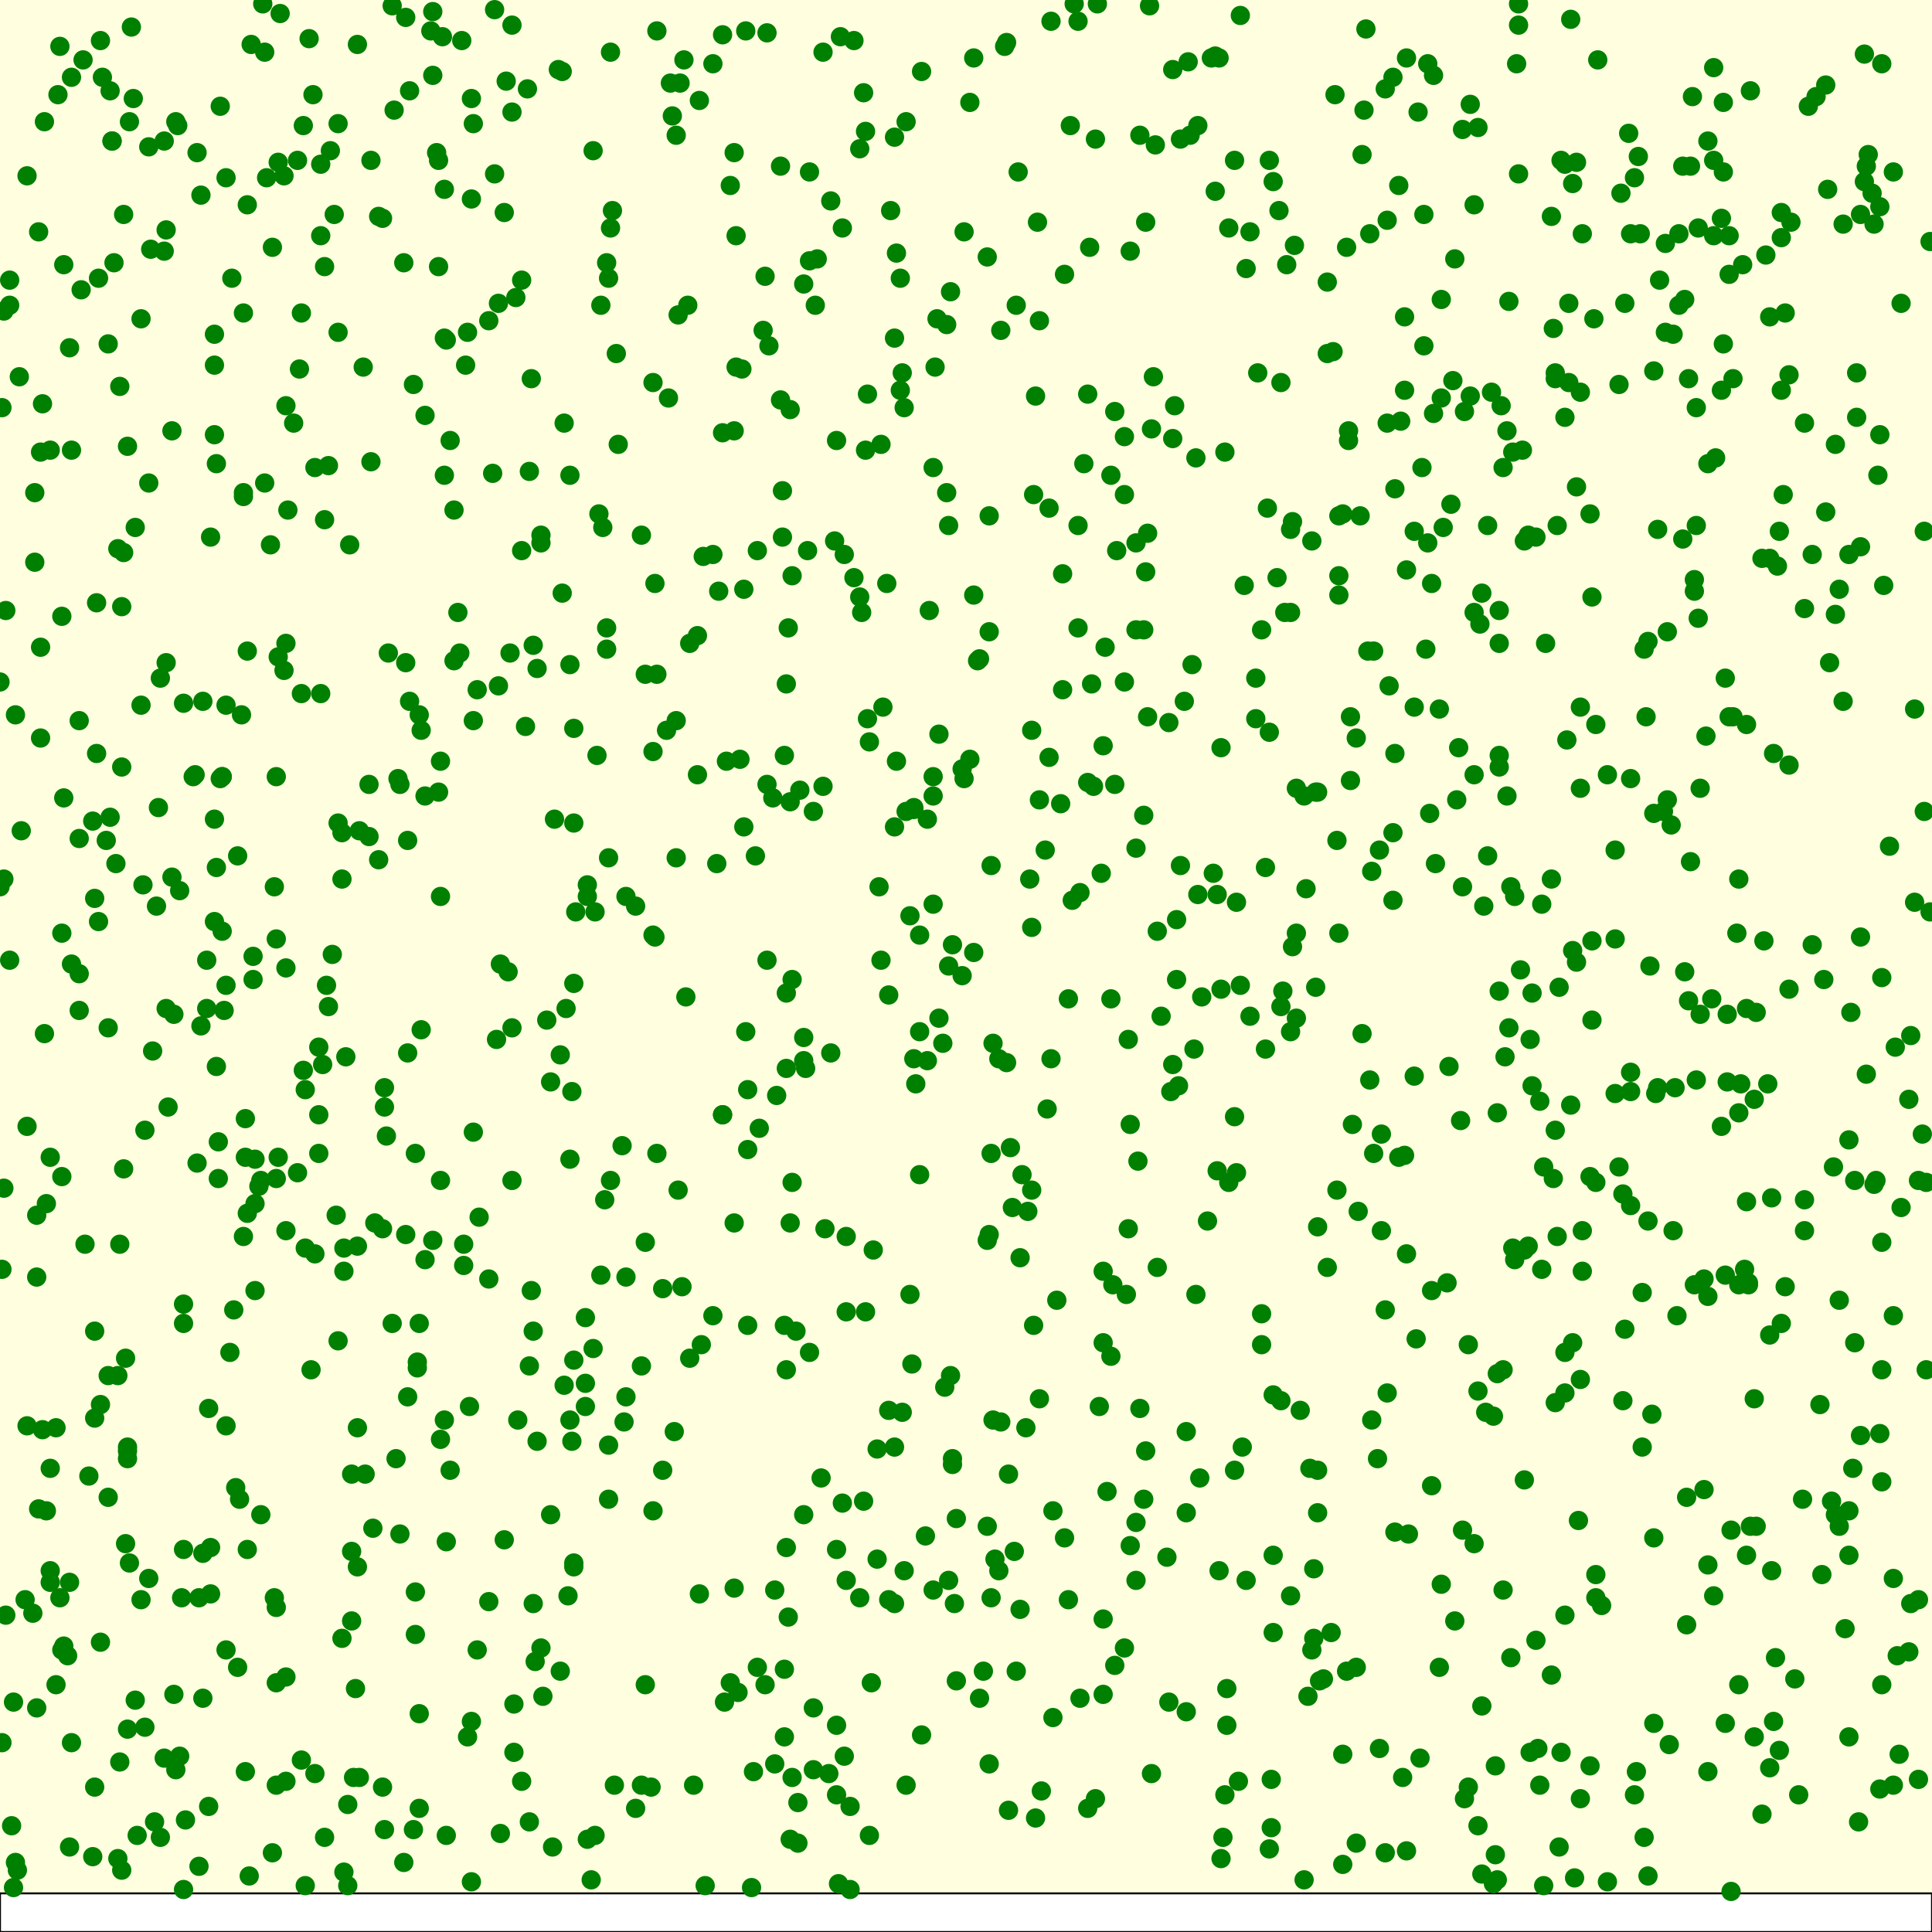 <svg viewBox="0 0 1000 1000" xmlns="http://www.w3.org/2000/svg"><rect x="0" y="0" width="1000" height="1000" fill="lightyellow" stroke="none "/><rect x="0" y="980" width="1000" height="20" fill="white" stroke="black "/><circle cx="86" cy="119" r="5" fill="green" stroke="none" /><circle cx="483" cy="468" r="5" fill="green" stroke="none" /><circle cx="728" cy="649" r="5" fill="green" stroke="none" /><circle cx="332" cy="707" r="5" fill="green" stroke="none" /><circle cx="922" cy="202" r="5" fill="green" stroke="none" /><circle cx="463" cy="749" r="5" fill="green" stroke="none" /><circle cx="220" cy="215" r="5" fill="green" stroke="none" /><circle cx="897" cy="371" r="5" fill="green" stroke="none" /><circle cx="770" cy="443" r="5" fill="green" stroke="none" /><circle cx="974" cy="33" r="5" fill="green" stroke="none" /><circle cx="466" cy="202" r="5" fill="green" stroke="none" /><circle cx="727" cy="598" r="5" fill="green" stroke="none" /><circle cx="687" cy="183" r="5" fill="green" stroke="none" /><circle cx="952" cy="305" r="5" fill="green" stroke="none" /><circle cx="395" cy="171" r="5" fill="green" stroke="none" /><circle cx="551" cy="142" r="5" fill="green" stroke="none" /><circle cx="871" cy="86" r="5" fill="green" stroke="none" /><circle cx="785" cy="33" r="5" fill="green" stroke="none" /><circle cx="970" cy="116" r="5" fill="green" stroke="none" /><circle cx="614" cy="886" r="5" fill="green" stroke="none" /><circle cx="410" cy="298" r="5" fill="green" stroke="none" /><circle cx="498" cy="398" r="5" fill="green" stroke="none" /><circle cx="126" cy="162" r="5" fill="green" stroke="none" /><circle cx="875" cy="86" r="5" fill="green" stroke="none" /><circle cx="671" cy="408" r="5" fill="green" stroke="none" /><circle cx="803" cy="455" r="5" fill="green" stroke="none" /><circle cx="180" cy="934" r="5" fill="green" stroke="none" /><circle cx="588" cy="326" r="5" fill="green" stroke="none" /><circle cx="608" cy="210" r="5" fill="green" stroke="none" /><circle cx="419" cy="89" r="5" fill="green" stroke="none" /><circle cx="194" cy="633" r="5" fill="green" stroke="none" /><circle cx="687" cy="146" r="5" fill="green" stroke="none" /><circle cx="1" cy="657" r="5" fill="green" stroke="none" /><circle cx="819" cy="658" r="5" fill="green" stroke="none" /><circle cx="963" cy="111" r="5" fill="green" stroke="none" /><circle cx="83" cy="351" r="5" fill="green" stroke="none" /><circle cx="253" cy="829" r="5" fill="green" stroke="none" /><circle cx="995" cy="587" r="5" fill="green" stroke="none" /><circle cx="80" cy="943" r="5" fill="green" stroke="none" /><circle cx="412" cy="689" r="5" fill="green" stroke="none" /><circle cx="374" cy="577" r="5" fill="green" stroke="none" /><circle cx="950" cy="230" r="5" fill="green" stroke="none" /><circle cx="816" cy="252" r="5" fill="green" stroke="none" /><circle cx="142" cy="827" r="5" fill="green" stroke="none" /><circle cx="512" cy="913" r="5" fill="green" stroke="none" /><circle cx="568" cy="2" r="5" fill="green" stroke="none" /><circle cx="380" cy="79" r="5" fill="green" stroke="none" /><circle cx="41" cy="373" r="5" fill="green" stroke="none" /><circle cx="175" cy="172" r="5" fill="green" stroke="none" /><circle cx="658" cy="946" r="5" fill="green" stroke="none" /><circle cx="314" cy="336" r="5" fill="green" stroke="none" /><circle cx="551" cy="796" r="5" fill="green" stroke="none" /><circle cx="780" cy="412" r="5" fill="green" stroke="none" /><circle cx="91" cy="916" r="5" fill="green" stroke="none" /><circle cx="702" cy="863" r="5" fill="green" stroke="none" /><circle cx="598" cy="75" r="5" fill="green" stroke="none" /><circle cx="929" cy="869" r="5" fill="green" stroke="none" /><circle cx="783" cy="234" r="5" fill="green" stroke="none" /><circle cx="36" cy="956" r="5" fill="green" stroke="none" /><circle cx="498" cy="505" r="5" fill="green" stroke="none" /><circle cx="912" cy="939" r="5" fill="green" stroke="none" /><circle cx="957" cy="782" r="5" fill="green" stroke="none" /><circle cx="901" cy="561" r="5" fill="green" stroke="none" /><circle cx="10" cy="195" r="5" fill="green" stroke="none" /><circle cx="51" cy="477" r="5" fill="green" stroke="none" /><circle cx="818" cy="203" r="5" fill="green" stroke="none" /><circle cx="517" cy="548" r="5" fill="green" stroke="none" /><circle cx="707" cy="15" r="5" fill="green" stroke="none" /><circle cx="290" cy="546" r="5" fill="green" stroke="none" /><circle cx="170" cy="521" r="5" fill="green" stroke="none" /><circle cx="721" cy="431" r="5" fill="green" stroke="none" /><circle cx="918" cy="390" r="5" fill="green" stroke="none" /><circle cx="499" cy="403" r="5" fill="green" stroke="none" /><circle cx="563" cy="936" r="5" fill="green" stroke="none" /><circle cx="776" cy="391" r="5" fill="green" stroke="none" /><circle cx="983" cy="908" r="5" fill="green" stroke="none" /><circle cx="463" cy="71" r="5" fill="green" stroke="none" /><circle cx="438" cy="640" r="5" fill="green" stroke="none" /><circle cx="891" cy="113" r="5" fill="green" stroke="none" /><circle cx="211" cy="723" r="5" fill="green" stroke="none" /><circle cx="463" cy="428" r="5" fill="green" stroke="none" /><circle cx="807" cy="956" r="5" fill="green" stroke="none" /><circle cx="258" cy="355" r="5" fill="green" stroke="none" /><circle cx="75" cy="585" r="5" fill="green" stroke="none" /><circle cx="437" cy="909" r="5" fill="green" stroke="none" /><circle cx="884" cy="810" r="5" fill="green" stroke="none" /><circle cx="217" cy="370" r="5" fill="green" stroke="none" /><circle cx="3" cy="316" r="5" fill="green" stroke="none" /><circle cx="48" cy="425" r="5" fill="green" stroke="none" /><circle cx="66" cy="755" r="5" fill="green" stroke="none" /><circle cx="732" cy="366" r="5" fill="green" stroke="none" /><circle cx="433" cy="802" r="5" fill="green" stroke="none" /><circle cx="526" cy="865" r="5" fill="green" stroke="none" /><circle cx="888" cy="237" r="5" fill="green" stroke="none" /><circle cx="212" cy="363" r="5" fill="green" stroke="none" /><circle cx="952" cy="673" r="5" fill="green" stroke="none" /><circle cx="109" cy="801" r="5" fill="green" stroke="none" /><circle cx="778" cy="709" r="5" fill="green" stroke="none" /><circle cx="104" cy="531" r="5" fill="green" stroke="none" /><circle cx="304" cy="464" r="5" fill="green" stroke="none" /><circle cx="544" cy="548" r="5" fill="green" stroke="none" /><circle cx="380" cy="223" r="5" fill="green" stroke="none" /><circle cx="922" cy="123" r="5" fill="green" stroke="none" /><circle cx="841" cy="157" r="5" fill="green" stroke="none" /><circle cx="329" cy="936" r="5" fill="green" stroke="none" /><circle cx="242" cy="172" r="5" fill="green" stroke="none" /><circle cx="486" cy="527" r="5" fill="green" stroke="none" /><circle cx="78" cy="129" r="5" fill="green" stroke="none" /><circle cx="94" cy="827" r="5" fill="green" stroke="none" /><circle cx="926" cy="512" r="5" fill="green" stroke="none" /><circle cx="908" cy="569" r="5" fill="green" stroke="none" /><circle cx="352" cy="43" r="5" fill="green" stroke="none" /><circle cx="742" cy="39" r="5" fill="green" stroke="none" /><circle cx="430" cy="545" r="5" fill="green" stroke="none" /><circle cx="303" cy="716" r="5" fill="green" stroke="none" /><circle cx="797" cy="570" r="5" fill="green" stroke="none" /><circle cx="912" cy="289" r="5" fill="green" stroke="none" /><circle cx="397" cy="497" r="5" fill="green" stroke="none" /><circle cx="887" cy="122" r="5" fill="green" stroke="none" /><circle cx="156" cy="911" r="5" fill="green" stroke="none" /><circle cx="52" cy="727" r="5" fill="green" stroke="none" /><circle cx="693" cy="483" r="5" fill="green" stroke="none" /><circle cx="878" cy="211" r="5" fill="green" stroke="none" /><circle cx="789" cy="766" r="5" fill="green" stroke="none" /><circle cx="11" cy="430" r="5" fill="green" stroke="none" /><circle cx="584" cy="538" r="5" fill="green" stroke="none" /><circle cx="37" cy="233" r="5" fill="green" stroke="none" /><circle cx="111" cy="189" r="5" fill="green" stroke="none" /><circle cx="406" cy="899" r="5" fill="green" stroke="none" /><circle cx="272" cy="376" r="5" fill="green" stroke="none" /><circle cx="410" cy="507" r="5" fill="green" stroke="none" /><circle cx="733" cy="693" r="5" fill="green" stroke="none" /><circle cx="965" cy="28" r="5" fill="green" stroke="none" /><circle cx="485" cy="165" r="5" fill="green" stroke="none" /><circle cx="7" cy="977" r="5" fill="green" stroke="none" /><circle cx="293" cy="522" r="5" fill="green" stroke="none" /><circle cx="233" cy="228" r="5" fill="green" stroke="none" /><circle cx="722" cy="253" r="5" fill="green" stroke="none" /><circle cx="265" cy="58" r="5" fill="green" stroke="none" /><circle cx="238" cy="338" r="5" fill="green" stroke="none" /><circle cx="295" cy="735" r="5" fill="green" stroke="none" /><circle cx="434" cy="975" r="5" fill="green" stroke="none" /><circle cx="343" cy="667" r="5" fill="green" stroke="none" /><circle cx="555" cy="466" r="5" fill="green" stroke="none" /><circle cx="948" cy="777" r="5" fill="green" stroke="none" /><circle cx="442" cy="21" r="5" fill="green" stroke="none" /><circle cx="774" cy="960" r="5" fill="green" stroke="none" /><circle cx="406" cy="864" r="5" fill="green" stroke="none" /><circle cx="852" cy="371" r="5" fill="green" stroke="none" /><circle cx="111" cy="477" r="5" fill="green" stroke="none" /><circle cx="349" cy="741" r="5" fill="green" stroke="none" /><circle cx="180" cy="976" r="5" fill="green" stroke="none" /><circle cx="148" cy="333" r="5" fill="green" stroke="none" /><circle cx="450" cy="384" r="5" fill="green" stroke="none" /><circle cx="972" cy="246" r="5" fill="green" stroke="none" /><circle cx="746" cy="155" r="5" fill="green" stroke="none" /><circle cx="757" cy="459" r="5" fill="green" stroke="none" /><circle cx="504" cy="493" r="5" fill="green" stroke="none" /><circle cx="761" cy="205" r="5" fill="green" stroke="none" /><circle cx="19" cy="884" r="5" fill="green" stroke="none" /><circle cx="66" cy="231" r="5" fill="green" stroke="none" /><circle cx="714" cy="440" r="5" fill="green" stroke="none" /><circle cx="1" cy="211" r="5" fill="green" stroke="none" /><circle cx="174" cy="629" r="5" fill="green" stroke="none" /><circle cx="166" cy="85" r="5" fill="green" stroke="none" /><circle cx="592" cy="776" r="5" fill="green" stroke="none" /><circle cx="396" cy="143" r="5" fill="green" stroke="none" /><circle cx="872" cy="503" r="5" fill="green" stroke="none" /><circle cx="805" cy="193" r="5" fill="green" stroke="none" /><circle cx="417" cy="553" r="5" fill="green" stroke="none" /><circle cx="846" cy="92" r="5" fill="green" stroke="none" /><circle cx="85" cy="130" r="5" fill="green" stroke="none" /><circle cx="422" cy="158" r="5" fill="green" stroke="none" /><circle cx="908" cy="899" r="5" fill="green" stroke="none" /><circle cx="3" cy="836" r="5" fill="green" stroke="none" /><circle cx="62" cy="644" r="5" fill="green" stroke="none" /><circle cx="143" cy="924" r="5" fill="green" stroke="none" /><circle cx="95" cy="978" r="5" fill="green" stroke="none" /><circle cx="659" cy="805" r="5" fill="green" stroke="none" /><circle cx="217" cy="887" r="5" fill="green" stroke="none" /><circle cx="622" cy="516" r="5" fill="green" stroke="none" /><circle cx="814" cy="695" r="5" fill="green" stroke="none" /><circle cx="334" cy="643" r="5" fill="green" stroke="none" /><circle cx="631" cy="30" r="5" fill="green" stroke="none" /><circle cx="793" cy="562" r="5" fill="green" stroke="none" /><circle cx="895" cy="371" r="5" fill="green" stroke="none" /><circle cx="728" cy="958" r="5" fill="green" stroke="none" /><circle cx="770" cy="272" r="5" fill="green" stroke="none" /><circle cx="658" cy="921" r="5" fill="green" stroke="none" /><circle cx="286" cy="956" r="5" fill="green" stroke="none" /><circle cx="824" cy="487" r="5" fill="green" stroke="none" /><circle cx="517" cy="813" r="5" fill="green" stroke="none" /><circle cx="387" cy="686" r="5" fill="green" stroke="none" /><circle cx="256" cy="5" r="5" fill="green" stroke="none" /><circle cx="884" cy="671" r="5" fill="green" stroke="none" /><circle cx="259" cy="949" r="5" fill="green" stroke="none" /><circle cx="182" cy="803" r="5" fill="green" stroke="none" /><circle cx="464" cy="394" r="5" fill="green" stroke="none" /><circle cx="877" cy="300" r="5" fill="green" stroke="none" /><circle cx="175" cy="426" r="5" fill="green" stroke="none" /><circle cx="58" cy="73" r="5" fill="green" stroke="none" /><circle cx="776" cy="333" r="5" fill="green" stroke="none" /><circle cx="253" cy="166" r="5" fill="green" stroke="none" /><circle cx="563" cy="204" r="5" fill="green" stroke="none" /><circle cx="909" cy="524" r="5" fill="green" stroke="none" /><circle cx="788" cy="233" r="5" fill="green" stroke="none" /><circle cx="815" cy="972" r="5" fill="green" stroke="none" /><circle cx="178" cy="658" r="5" fill="green" stroke="none" /><circle cx="369" cy="287" r="5" fill="green" stroke="none" /><circle cx="386" cy="16" r="5" fill="green" stroke="none" /><circle cx="233" cy="761" r="5" fill="green" stroke="none" /><circle cx="435" cy="19" r="5" fill="green" stroke="none" /><circle cx="171" cy="78" r="5" fill="green" stroke="none" /><circle cx="77" cy="817" r="5" fill="green" stroke="none" /><circle cx="629" cy="29" r="5" fill="green" stroke="none" /><circle cx="619" cy="237" r="5" fill="green" stroke="none" /><circle cx="419" cy="135" r="5" fill="green" stroke="none" /><circle cx="916" cy="289" r="5" fill="green" stroke="none" /><circle cx="858" cy="274" r="5" fill="green" stroke="none" /><circle cx="554" cy="65" r="5" fill="green" stroke="none" /><circle cx="423" cy="134" r="5" fill="green" stroke="none" /><circle cx="292" cy="219" r="5" fill="green" stroke="none" /><circle cx="931" cy="929" r="5" fill="green" stroke="none" /><circle cx="196" cy="445" r="5" fill="green" stroke="none" /><circle cx="758" cy="213" r="5" fill="green" stroke="none" /><circle cx="0" cy="459" r="5" fill="green" stroke="none" /><circle cx="823" cy="914" r="5" fill="green" stroke="none" /><circle cx="863" cy="327" r="5" fill="green" stroke="none" /><circle cx="369" cy="33" r="5" fill="green" stroke="none" /><circle cx="223" cy="16" r="5" fill="green" stroke="none" /><circle cx="806" cy="272" r="5" fill="green" stroke="none" /><circle cx="270" cy="285" r="5" fill="green" stroke="none" /><circle cx="776" cy="513" r="5" fill="green" stroke="none" /><circle cx="365" cy="976" r="5" fill="green" stroke="none" /><circle cx="894" cy="560" r="5" fill="green" stroke="none" /><circle cx="105" cy="879" r="5" fill="green" stroke="none" /><circle cx="920" cy="293" r="5" fill="green" stroke="none" /><circle cx="447" cy="48" r="5" fill="green" stroke="none" /><circle cx="916" cy="164" r="5" fill="green" stroke="none" /><circle cx="963" cy="283" r="5" fill="green" stroke="none" /><circle cx="199" cy="947" r="5" fill="green" stroke="none" /><circle cx="17" cy="835" r="5" fill="green" stroke="none" /><circle cx="883" cy="381" r="5" fill="green" stroke="none" /><circle cx="329" cy="469" r="5" fill="green" stroke="none" /><circle cx="773" cy="975" r="5" fill="green" stroke="none" /><circle cx="799" cy="976" r="5" fill="green" stroke="none" /><circle cx="981" cy="542" r="5" fill="green" stroke="none" /><circle cx="141" cy="128" r="5" fill="green" stroke="none" /><circle cx="469" cy="924" r="5" fill="green" stroke="none" /><circle cx="362" cy="52" r="5" fill="green" stroke="none" /><circle cx="376" cy="394" r="5" fill="green" stroke="none" /><circle cx="575" cy="517" r="5" fill="green" stroke="none" /><circle cx="73" cy="165" r="5" fill="green" stroke="none" /><circle cx="380" cy="633" r="5" fill="green" stroke="none" /><circle cx="440" cy="935" r="5" fill="green" stroke="none" /><circle cx="589" cy="601" r="5" fill="green" stroke="none" /><circle cx="90" cy="877" r="5" fill="green" stroke="none" /><circle cx="239" cy="21" r="5" fill="green" stroke="none" /><circle cx="23" cy="535" r="5" fill="green" stroke="none" /><circle cx="668" cy="317" r="5" fill="green" stroke="none" /><circle cx="144" cy="599" r="5" fill="green" stroke="none" /><circle cx="486" cy="380" r="5" fill="green" stroke="none" /><circle cx="7" cy="881" r="5" fill="green" stroke="none" /><circle cx="56" cy="532" r="5" fill="green" stroke="none" /><circle cx="281" cy="878" r="5" fill="green" stroke="none" /><circle cx="203" cy="685" r="5" fill="green" stroke="none" /><circle cx="816" cy="498" r="5" fill="green" stroke="none" /><circle cx="856" cy="421" r="5" fill="green" stroke="none" /><circle cx="369" cy="681" r="5" fill="green" stroke="none" /><circle cx="179" cy="547" r="5" fill="green" stroke="none" /><circle cx="108" cy="729" r="5" fill="green" stroke="none" /><circle cx="850" cy="669" r="5" fill="green" stroke="none" /><circle cx="138" cy="92" r="5" fill="green" stroke="none" /><circle cx="607" cy="227" r="5" fill="green" stroke="none" /><circle cx="276" cy="689" r="5" fill="green" stroke="none" /><circle cx="21" cy="234" r="5" fill="green" stroke="none" /><circle cx="427" cy="636" r="5" fill="green" stroke="none" /><circle cx="69" cy="51" r="5" fill="green" stroke="none" /><circle cx="873" cy="775" r="5" fill="green" stroke="none" /><circle cx="593" cy="751" r="5" fill="green" stroke="none" /><circle cx="974" cy="643" r="5" fill="green" stroke="none" /><circle cx="585" cy="582" r="5" fill="green" stroke="none" /><circle cx="231" cy="176" r="5" fill="green" stroke="none" /><circle cx="362" cy="825" r="5" fill="green" stroke="none" /><circle cx="675" cy="412" r="5" fill="green" stroke="none" /><circle cx="244" cy="974" r="5" fill="green" stroke="none" /><circle cx="872" cy="155" r="5" fill="green" stroke="none" /><circle cx="668" cy="534" r="5" fill="green" stroke="none" /><circle cx="448" cy="679" r="5" fill="green" stroke="none" /><circle cx="653" cy="696" r="5" fill="green" stroke="none" /><circle cx="582" cy="256" r="5" fill="green" stroke="none" /><circle cx="826" cy="375" r="5" fill="green" stroke="none" /><circle cx="719" cy="355" r="5" fill="green" stroke="none" /><circle cx="766" cy="323" r="5" fill="green" stroke="none" /><circle cx="796" cy="905" r="5" fill="green" stroke="none" /><circle cx="988" cy="569" r="5" fill="green" stroke="none" /><circle cx="698" cy="228" r="5" fill="green" stroke="none" /><circle cx="922" cy="685" r="5" fill="green" stroke="none" /><circle cx="297" cy="811" r="5" fill="green" stroke="none" /><circle cx="630" cy="606" r="5" fill="green" stroke="none" /><circle cx="614" cy="783" r="5" fill="green" stroke="none" /><circle cx="181" cy="282" r="5" fill="green" stroke="none" /><circle cx="29" cy="872" r="5" fill="green" stroke="none" /><circle cx="529" cy="608" r="5" fill="green" stroke="none" /><circle cx="177" cy="431" r="5" fill="green" stroke="none" /><circle cx="82" cy="418" r="5" fill="green" stroke="none" /><circle cx="878" cy="559" r="5" fill="green" stroke="none" /><circle cx="19" cy="661" r="5" fill="green" stroke="none" /><circle cx="832" cy="974" r="5" fill="green" stroke="none" /><circle cx="315" cy="144" r="5" fill="green" stroke="none" /><circle cx="339" cy="485" r="5" fill="green" stroke="none" /><circle cx="572" cy="335" r="5" fill="green" stroke="none" /><circle cx="483" cy="242" r="5" fill="green" stroke="none" /><circle cx="111" cy="173" r="5" fill="green" stroke="none" /><circle cx="426" cy="407" r="5" fill="green" stroke="none" /><circle cx="378" cy="96" r="5" fill="green" stroke="none" /><circle cx="227" cy="410" r="5" fill="green" stroke="none" /><circle cx="361" cy="401" r="5" fill="green" stroke="none" /><circle cx="128" cy="802" r="5" fill="green" stroke="none" /><circle cx="454" cy="750" r="5" fill="green" stroke="none" /><circle cx="891" cy="202" r="5" fill="green" stroke="none" /><circle cx="296" cy="565" r="5" fill="green" stroke="none" /><circle cx="280" cy="281" r="5" fill="green" stroke="none" /><circle cx="714" cy="905" r="5" fill="green" stroke="none" /><circle cx="383" cy="393" r="5" fill="green" stroke="none" /><circle cx="895" cy="122" r="5" fill="green" stroke="none" /><circle cx="634" cy="234" r="5" fill="green" stroke="none" /><circle cx="57" cy="423" r="5" fill="green" stroke="none" /><circle cx="871" cy="279" r="5" fill="green" stroke="none" /><circle cx="808" cy="83" r="5" fill="green" stroke="none" /><circle cx="618" cy="543" r="5" fill="green" stroke="none" /><circle cx="800" cy="333" r="5" fill="green" stroke="none" /><circle cx="163" cy="649" r="5" fill="green" stroke="none" /><circle cx="114" cy="55" r="5" fill="green" stroke="none" /><circle cx="42" cy="150" r="5" fill="green" stroke="none" /><circle cx="66" cy="749" r="5" fill="green" stroke="none" /><circle cx="23" cy="63" r="5" fill="green" stroke="none" /><circle cx="991" cy="367" r="5" fill="green" stroke="none" /><circle cx="419" cy="700" r="5" fill="green" stroke="none" /><circle cx="736" cy="242" r="5" fill="green" stroke="none" /><circle cx="440" cy="978" r="5" fill="green" stroke="none" /><circle cx="849" cy="121" r="5" fill="green" stroke="none" /><circle cx="504" cy="308" r="5" fill="green" stroke="none" /><circle cx="361" cy="329" r="5" fill="green" stroke="none" /><circle cx="721" cy="40" r="5" fill="green" stroke="none" /><circle cx="776" cy="316" r="5" fill="green" stroke="none" /><circle cx="340" cy="597" r="5" fill="green" stroke="none" /><circle cx="483" cy="823" r="5" fill="green" stroke="none" /><circle cx="224" cy="39" r="5" fill="green" stroke="none" /><circle cx="350" cy="444" r="5" fill="green" stroke="none" /><circle cx="763" cy="799" r="5" fill="green" stroke="none" /><circle cx="607" cy="551" r="5" fill="green" stroke="none" /><circle cx="283" cy="528" r="5" fill="green" stroke="none" /><circle cx="781" cy="156" r="5" fill="green" stroke="none" /><circle cx="504" cy="30" r="5" fill="green" stroke="none" /><circle cx="416" cy="549" r="5" fill="green" stroke="none" /><circle cx="538" cy="414" r="5" fill="green" stroke="none" /><circle cx="940" cy="50" r="5" fill="green" stroke="none" /><circle cx="695" cy="266" r="5" fill="green" stroke="none" /><circle cx="188" cy="190" r="5" fill="green" stroke="none" /><circle cx="512" cy="327" r="5" fill="green" stroke="none" /><circle cx="628" cy="452" r="5" fill="green" stroke="none" /><circle cx="275" cy="196" r="5" fill="green" stroke="none" /><circle cx="792" cy="907" r="5" fill="green" stroke="none" /><circle cx="471" cy="670" r="5" fill="green" stroke="none" /><circle cx="276" cy="830" r="5" fill="green" stroke="none" /><circle cx="989" cy="830" r="5" fill="green" stroke="none" /><circle cx="41" cy="523" r="5" fill="green" stroke="none" /><circle cx="553" cy="828" r="5" fill="green" stroke="none" /><circle cx="946" cy="98" r="5" fill="green" stroke="none" /><circle cx="734" cy="58" r="5" fill="green" stroke="none" /><circle cx="588" cy="788" r="5" fill="green" stroke="none" /><circle cx="795" cy="278" r="5" fill="green" stroke="none" /><circle cx="374" cy="18" r="5" fill="green" stroke="none" /><circle cx="605" cy="881" r="5" fill="green" stroke="none" /><circle cx="826" cy="612" r="5" fill="green" stroke="none" /><circle cx="457" cy="366" r="5" fill="green" stroke="none" /><circle cx="717" cy="46" r="5" fill="green" stroke="none" /><circle cx="125" cy="370" r="5" fill="green" stroke="none" /><circle cx="970" cy="613" r="5" fill="green" stroke="none" /><circle cx="708" cy="337" r="5" fill="green" stroke="none" /><circle cx="836" cy="440" r="5" fill="green" stroke="none" /><circle cx="782" cy="858" r="5" fill="green" stroke="none" /><circle cx="257" cy="538" r="5" fill="green" stroke="none" /><circle cx="918" cy="891" r="5" fill="green" stroke="none" /><circle cx="198" cy="925" r="5" fill="green" stroke="none" /><circle cx="507" cy="879" r="5" fill="green" stroke="none" /><circle cx="244" cy="51" r="5" fill="green" stroke="none" /><circle cx="947" cy="343" r="5" fill="green" stroke="none" /><circle cx="773" cy="733" r="5" fill="green" stroke="none" /><circle cx="691" cy="49" r="5" fill="green" stroke="none" /><circle cx="647" cy="120" r="5" fill="green" stroke="none" /><circle cx="346" cy="206" r="5" fill="green" stroke="none" /><circle cx="198" cy="636" r="5" fill="green" stroke="none" /><circle cx="24" cy="782" r="5" fill="green" stroke="none" /><circle cx="295" cy="344" r="5" fill="green" stroke="none" /><circle cx="421" cy="916" r="5" fill="green" stroke="none" /><circle cx="892" cy="89" r="5" fill="green" stroke="none" /><circle cx="493" cy="755" r="5" fill="green" stroke="none" /><circle cx="456" cy="230" r="5" fill="green" stroke="none" /><circle cx="96" cy="942" r="5" fill="green" stroke="none" /><circle cx="717" cy="678" r="5" fill="green" stroke="none" /><circle cx="235" cy="342" r="5" fill="green" stroke="none" /><circle cx="102" cy="79" r="5" fill="green" stroke="none" /><circle cx="247" cy="854" r="5" fill="green" stroke="none" /><circle cx="819" cy="121" r="5" fill="green" stroke="none" /><circle cx="605" cy="374" r="5" fill="green" stroke="none" /><circle cx="495" cy="786" r="5" fill="green" stroke="none" /><circle cx="650" cy="372" r="5" fill="green" stroke="none" /><circle cx="811" cy="383" r="5" fill="green" stroke="none" /><circle cx="900" cy="455" r="5" fill="green" stroke="none" /><circle cx="104" cy="101" r="5" fill="green" stroke="none" /><circle cx="191" cy="433" r="5" fill="green" stroke="none" /><circle cx="324" cy="723" r="5" fill="green" stroke="none" /><circle cx="550" cy="297" r="5" fill="green" stroke="none" /><circle cx="1" cy="902" r="5" fill="green" stroke="none" /><circle cx="58" cy="73" r="5" fill="green" stroke="none" /><circle cx="407" cy="709" r="5" fill="green" stroke="none" /><circle cx="438" cy="679" r="5" fill="green" stroke="none" /><circle cx="743" cy="447" r="5" fill="green" stroke="none" /><circle cx="451" cy="871" r="5" fill="green" stroke="none" /><circle cx="927" cy="115" r="5" fill="green" stroke="none" /><circle cx="531" cy="739" r="5" fill="green" stroke="none" /><circle cx="753" cy="134" r="5" fill="green" stroke="none" /><circle cx="717" cy="959" r="5" fill="green" stroke="none" /><circle cx="609" cy="507" r="5" fill="green" stroke="none" /><circle cx="14" cy="738" r="5" fill="green" stroke="none" /><circle cx="975" cy="303" r="5" fill="green" stroke="none" /><circle cx="189" cy="763" r="5" fill="green" stroke="none" /><circle cx="292" cy="717" r="5" fill="green" stroke="none" /><circle cx="273" cy="46" r="5" fill="green" stroke="none" /><circle cx="645" cy="139" r="5" fill="green" stroke="none" /><circle cx="511" cy="133" r="5" fill="green" stroke="none" /><circle cx="185" cy="645" r="5" fill="green" stroke="none" /><circle cx="320" cy="230" r="5" fill="green" stroke="none" /><circle cx="599" cy="482" r="5" fill="green" stroke="none" /><circle cx="130" cy="23" r="5" fill="green" stroke="none" /><circle cx="469" cy="420" r="5" fill="green" stroke="none" /><circle cx="625" cy="632" r="5" fill="green" stroke="none" /><circle cx="917" cy="620" r="5" fill="green" stroke="none" /><circle cx="829" cy="831" r="5" fill="green" stroke="none" /><circle cx="659" cy="845" r="5" fill="green" stroke="none" /><circle cx="760" cy="925" r="5" fill="green" stroke="none" /><circle cx="87" cy="573" r="5" fill="green" stroke="none" /><circle cx="460" cy="828" r="5" fill="green" stroke="none" /><circle cx="740" cy="421" r="5" fill="green" stroke="none" /><circle cx="792" cy="538" r="5" fill="green" stroke="none" /><circle cx="967" cy="80" r="5" fill="green" stroke="none" /><circle cx="564" cy="128" r="5" fill="green" stroke="none" /><circle cx="105" cy="363" r="5" fill="green" stroke="none" /><circle cx="798" cy="468" r="5" fill="green" stroke="none" /><circle cx="117" cy="365" r="5" fill="green" stroke="none" /><circle cx="425" cy="765" r="5" fill="green" stroke="none" /><circle cx="413" cy="954" r="5" fill="green" stroke="none" /><circle cx="123" cy="443" r="5" fill="green" stroke="none" /><circle cx="934" cy="621" r="5" fill="green" stroke="none" /><circle cx="779" cy="547" r="5" fill="green" stroke="none" /><circle cx="37" cy="40" r="5" fill="green" stroke="none" /><circle cx="350" cy="70" r="5" fill="green" stroke="none" /><circle cx="558" cy="325" r="5" fill="green" stroke="none" /><circle cx="566" cy="407" r="5" fill="green" stroke="none" /><circle cx="338" cy="389" r="5" fill="green" stroke="none" /><circle cx="867" cy="563" r="5" fill="green" stroke="none" /><circle cx="945" cy="265" r="5" fill="green" stroke="none" /><circle cx="584" cy="636" r="5" fill="green" stroke="none" /><circle cx="168" cy="951" r="5" fill="green" stroke="none" /><circle cx="663" cy="521" r="5" fill="green" stroke="none" /><circle cx="541" cy="440" r="5" fill="green" stroke="none" /><circle cx="520" cy="24" r="5" fill="green" stroke="none" /><circle cx="201" cy="338" r="5" fill="green" stroke="none" /><circle cx="64" cy="286" r="5" fill="green" stroke="none" /><circle cx="56" cy="178" r="5" fill="green" stroke="none" /><circle cx="657" cy="957" r="5" fill="green" stroke="none" /><circle cx="526" cy="158" r="5" fill="green" stroke="none" /><circle cx="856" cy="892" r="5" fill="green" stroke="none" /><circle cx="209" cy="964" r="5" fill="green" stroke="none" /><circle cx="129" cy="971" r="5" fill="green" stroke="none" /><circle cx="350" cy="373" r="5" fill="green" stroke="none" /><circle cx="838" cy="199" r="5" fill="green" stroke="none" /><circle cx="879" cy="320" r="5" fill="green" stroke="none" /><circle cx="765" cy="66" r="5" fill="green" stroke="none" /><circle cx="381" cy="122" r="5" fill="green" stroke="none" /><circle cx="869" cy="158" r="5" fill="green" stroke="none" /><circle cx="692" cy="616" r="5" fill="green" stroke="none" /><circle cx="215" cy="824" r="5" fill="green" stroke="none" /><circle cx="661" cy="299" r="5" fill="green" stroke="none" /><circle cx="240" cy="655" r="5" fill="green" stroke="none" /><circle cx="56" cy="775" r="5" fill="green" stroke="none" /><circle cx="490" cy="168" r="5" fill="green" stroke="none" /><circle cx="128" cy="628" r="5" fill="green" stroke="none" /><circle cx="185" cy="811" r="5" fill="green" stroke="none" /><circle cx="264" cy="338" r="5" fill="green" stroke="none" /><circle cx="230" cy="246" r="5" fill="green" stroke="none" /><circle cx="489" cy="718" r="5" fill="green" stroke="none" /><circle cx="559" cy="879" r="5" fill="green" stroke="none" /><circle cx="616" cy="70" r="5" fill="green" stroke="none" /><circle cx="126" cy="255" r="5" fill="green" stroke="none" /><circle cx="41" cy="504" r="5" fill="green" stroke="none" /><circle cx="407" cy="514" r="5" fill="green" stroke="none" /><circle cx="381" cy="190" r="5" fill="green" stroke="none" /><circle cx="132" cy="623" r="5" fill="green" stroke="none" /><circle cx="448" cy="68" r="5" fill="green" stroke="none" /><circle cx="318" cy="924" r="5" fill="green" stroke="none" /><circle cx="140" cy="282" r="5" fill="green" stroke="none" /><circle cx="387" cy="595" r="5" fill="green" stroke="none" /><circle cx="218" cy="533" r="5" fill="green" stroke="none" /><circle cx="483" cy="402" r="5" fill="green" stroke="none" /><circle cx="357" cy="333" r="5" fill="green" stroke="none" /><circle cx="816" cy="84" r="5" fill="green" stroke="none" /><circle cx="495" cy="870" r="5" fill="green" stroke="none" /><circle cx="705" cy="80" r="5" fill="green" stroke="none" /><circle cx="18" cy="291" r="5" fill="green" stroke="none" /><circle cx="317" cy="109" r="5" fill="green" stroke="none" /><circle cx="993" cy="828" r="5" fill="green" stroke="none" /><circle cx="558" cy="11" r="5" fill="green" stroke="none" /><circle cx="132" cy="600" r="5" fill="green" stroke="none" /><circle cx="797" cy="924" r="5" fill="green" stroke="none" /><circle cx="810" cy="85" r="5" fill="green" stroke="none" /><circle cx="115" cy="402" r="5" fill="green" stroke="none" /><circle cx="68" cy="14" r="5" fill="green" stroke="none" /><circle cx="590" cy="70" r="5" fill="green" stroke="none" /><circle cx="536" cy="941" r="5" fill="green" stroke="none" /><circle cx="824" cy="309" r="5" fill="green" stroke="none" /><circle cx="882" cy="771" r="5" fill="green" stroke="none" /><circle cx="24" cy="623" r="5" fill="green" stroke="none" /><circle cx="775" cy="576" r="5" fill="green" stroke="none" /><circle cx="768" cy="469" r="5" fill="green" stroke="none" /><circle cx="226" cy="79" r="5" fill="green" stroke="none" /><circle cx="177" cy="455" r="5" fill="green" stroke="none" /><circle cx="909" cy="790" r="5" fill="green" stroke="none" /><circle cx="565" cy="354" r="5" fill="green" stroke="none" /><circle cx="191" cy="406" r="5" fill="green" stroke="none" /><circle cx="757" cy="67" r="5" fill="green" stroke="none" /><circle cx="537" cy="115" r="5" fill="green" stroke="none" /><circle cx="713" cy="755" r="5" fill="green" stroke="none" /><circle cx="512" cy="267" r="5" fill="green" stroke="none" /><circle cx="295" cy="600" r="5" fill="green" stroke="none" /><circle cx="542" cy="574" r="5" fill="green" stroke="none" /><circle cx="635" cy="893" r="5" fill="green" stroke="none" /><circle cx="85" cy="73" r="5" fill="green" stroke="none" /><circle cx="765" cy="720" r="5" fill="green" stroke="none" /><circle cx="135" cy="784" r="5" fill="green" stroke="none" /><circle cx="265" cy="13" r="5" fill="green" stroke="none" /><circle cx="259" cy="499" r="5" fill="green" stroke="none" /><circle cx="693" cy="308" r="5" fill="green" stroke="none" /><circle cx="864" cy="903" r="5" fill="green" stroke="none" /><circle cx="851" cy="336" r="5" fill="green" stroke="none" /><circle cx="818" cy="366" r="5" fill="green" stroke="none" /><circle cx="89" cy="454" r="5" fill="green" stroke="none" /><circle cx="668" cy="274" r="5" fill="green" stroke="none" /><circle cx="535" cy="686" r="5" fill="green" stroke="none" /><circle cx="448" cy="233" r="5" fill="green" stroke="none" /><circle cx="207" cy="794" r="5" fill="green" stroke="none" /><circle cx="747" cy="273" r="5" fill="green" stroke="none" /><circle cx="567" cy="931" r="5" fill="green" stroke="none" /><circle cx="476" cy="608" r="5" fill="green" stroke="none" /><circle cx="884" cy="917" r="5" fill="green" stroke="none" /><circle cx="483" cy="412" r="5" fill="green" stroke="none" /><circle cx="143" cy="871" r="5" fill="green" stroke="none" /><circle cx="513" cy="448" r="5" fill="green" stroke="none" /><circle cx="670" cy="127" r="5" fill="green" stroke="none" /><circle cx="255" cy="245" r="5" fill="green" stroke="none" /><circle cx="826" cy="827" r="5" fill="green" stroke="none" /><circle cx="322" cy="593" r="5" fill="green" stroke="none" /><circle cx="324" cy="464" r="5" fill="green" stroke="none" /><circle cx="21" cy="335" r="5" fill="green" stroke="none" /><circle cx="285" cy="784" r="5" fill="green" stroke="none" /><circle cx="610" cy="562" r="5" fill="green" stroke="none" /><circle cx="66" cy="895" r="5" fill="green" stroke="none" /><circle cx="449" cy="372" r="5" fill="green" stroke="none" /><circle cx="410" cy="612" r="5" fill="green" stroke="none" /><circle cx="934" cy="219" r="5" fill="green" stroke="none" /><circle cx="313" cy="621" r="5" fill="green" stroke="none" /><circle cx="127" cy="579" r="5" fill="green" stroke="none" /><circle cx="31" cy="827" r="5" fill="green" stroke="none" /><circle cx="813" cy="10" r="5" fill="green" stroke="none" /><circle cx="499" cy="120" r="5" fill="green" stroke="none" /><circle cx="0" cy="353" r="5" fill="green" stroke="none" /><circle cx="651" cy="193" r="5" fill="green" stroke="none" /><circle cx="9" cy="968" r="5" fill="green" stroke="none" /><circle cx="63" cy="968" r="5" fill="green" stroke="none" /><circle cx="749" cy="664" r="5" fill="green" stroke="none" /><circle cx="655" cy="543" r="5" fill="green" stroke="none" /><circle cx="745" cy="863" r="5" fill="green" stroke="none" /><circle cx="459" cy="302" r="5" fill="green" stroke="none" /><circle cx="639" cy="578" r="5" fill="green" stroke="none" /><circle cx="460" cy="730" r="5" fill="green" stroke="none" /><circle cx="957" cy="590" r="5" fill="green" stroke="none" /><circle cx="463" cy="175" r="5" fill="green" stroke="none" /><circle cx="476" cy="534" r="5" fill="green" stroke="none" /><circle cx="63" cy="397" r="5" fill="green" stroke="none" /><circle cx="5" cy="145" r="5" fill="green" stroke="none" /><circle cx="772" cy="203" r="5" fill="green" stroke="none" /><circle cx="732" cy="275" r="5" fill="green" stroke="none" /><circle cx="900" cy="665" r="5" fill="green" stroke="none" /><circle cx="853" cy="332" r="5" fill="green" stroke="none" /><circle cx="782" cy="459" r="5" fill="green" stroke="none" /><circle cx="887" cy="826" r="5" fill="green" stroke="none" /><circle cx="91" cy="63" r="5" fill="green" stroke="none" /><circle cx="980" cy="681" r="5" fill="green" stroke="none" /><circle cx="46" cy="764" r="5" fill="green" stroke="none" /><circle cx="824" cy="528" r="5" fill="green" stroke="none" /><circle cx="124" cy="776" r="5" fill="green" stroke="none" /><circle cx="480" cy="549" r="5" fill="green" stroke="none" /><circle cx="26" cy="813" r="5" fill="green" stroke="none" /><circle cx="170" cy="241" r="5" fill="green" stroke="none" /><circle cx="323" cy="736" r="5" fill="green" stroke="none" /><circle cx="244" cy="103" r="5" fill="green" stroke="none" /><circle cx="528" cy="651" r="5" fill="green" stroke="none" /><circle cx="671" cy="483" r="5" fill="green" stroke="none" /><circle cx="309" cy="391" r="5" fill="green" stroke="none" /><circle cx="303" cy="728" r="5" fill="green" stroke="none" /><circle cx="669" cy="490" r="5" fill="green" stroke="none" /><circle cx="245" cy="373" r="5" fill="green" stroke="none" /><circle cx="74" cy="458" r="5" fill="green" stroke="none" /><circle cx="695" cy="965" r="5" fill="green" stroke="none" /><circle cx="817" cy="787" r="5" fill="green" stroke="none" /><circle cx="235" cy="264" r="5" fill="green" stroke="none" /><circle cx="904" cy="375" r="5" fill="green" stroke="none" /><circle cx="722" cy="390" r="5" fill="green" stroke="none" /><circle cx="812" cy="198" r="5" fill="green" stroke="none" /><circle cx="655" cy="449" r="5" fill="green" stroke="none" /><circle cx="62" cy="200" r="5" fill="green" stroke="none" /><circle cx="786" cy="90" r="5" fill="green" stroke="none" /><circle cx="56" cy="712" r="5" fill="green" stroke="none" /><circle cx="805" cy="196" r="5" fill="green" stroke="none" /><circle cx="665" cy="317" r="5" fill="green" stroke="none" /><circle cx="594" cy="371" r="5" fill="green" stroke="none" /><circle cx="509" cy="865" r="5" fill="green" stroke="none" /><circle cx="693" cy="298" r="5" fill="green" stroke="none" /><circle cx="553" cy="517" r="5" fill="green" stroke="none" /><circle cx="856" cy="796" r="5" fill="green" stroke="none" /><circle cx="115" cy="482" r="5" fill="green" stroke="none" /><circle cx="512" cy="639" r="5" fill="green" stroke="none" /><circle cx="220" cy="652" r="5" fill="green" stroke="none" /><circle cx="804" cy="610" r="5" fill="green" stroke="none" /><circle cx="776" cy="397" r="5" fill="green" stroke="none" /><circle cx="143" cy="486" r="5" fill="green" stroke="none" /><circle cx="777" cy="210" r="5" fill="green" stroke="none" /><circle cx="874" cy="196" r="5" fill="green" stroke="none" /><circle cx="823" cy="609" r="5" fill="green" stroke="none" /><circle cx="77" cy="76" r="5" fill="green" stroke="none" /><circle cx="392" cy="863" r="5" fill="green" stroke="none" /><circle cx="387" cy="564" r="5" fill="green" stroke="none" /><circle cx="869" cy="121" r="5" fill="green" stroke="none" /><circle cx="807" cy="511" r="5" fill="green" stroke="none" /><circle cx="405" cy="278" r="5" fill="green" stroke="none" /><circle cx="577" cy="406" r="5" fill="green" stroke="none" /><circle cx="575" cy="246" r="5" fill="green" stroke="none" /><circle cx="447" cy="777" r="5" fill="green" stroke="none" /><circle cx="663" cy="725" r="5" fill="green" stroke="none" /><circle cx="177" cy="848" r="5" fill="green" stroke="none" /><circle cx="666" cy="137" r="5" fill="green" stroke="none" /><circle cx="463" cy="830" r="5" fill="green" stroke="none" /><circle cx="242" cy="899" r="5" fill="green" stroke="none" /><circle cx="66" cy="751" r="5" fill="green" stroke="none" /><circle cx="169" cy="510" r="5" fill="green" stroke="none" /><circle cx="682" cy="635" r="5" fill="green" stroke="none" /><circle cx="438" cy="818" r="5" fill="green" stroke="none" /><circle cx="50" cy="312" r="5" fill="green" stroke="none" /><circle cx="991" cy="467" r="5" fill="green" stroke="none" /><circle cx="476" cy="484" r="5" fill="green" stroke="none" /><circle cx="592" cy="422" r="5" fill="green" stroke="none" /><circle cx="162" cy="49" r="5" fill="green" stroke="none" /><circle cx="632" cy="387" r="5" fill="green" stroke="none" /><circle cx="155" cy="191" r="5" fill="green" stroke="none" /><circle cx="351" cy="163" r="5" fill="green" stroke="none" /><circle cx="160" cy="20" r="5" fill="green" stroke="none" /><circle cx="491" cy="272" r="5" fill="green" stroke="none" /><circle cx="274" cy="943" r="5" fill="green" stroke="none" /><circle cx="926" cy="194" r="5" fill="green" stroke="none" /><circle cx="297" cy="426" r="5" fill="green" stroke="none" /><circle cx="468" cy="211" r="5" fill="green" stroke="none" /><circle cx="962" cy="943" r="5" fill="green" stroke="none" /><circle cx="217" cy="685" r="5" fill="green" stroke="none" /><circle cx="354" cy="31" r="5" fill="green" stroke="none" /><circle cx="473" cy="548" r="5" fill="green" stroke="none" /><circle cx="111" cy="225" r="5" fill="green" stroke="none" /><circle cx="653" cy="326" r="5" fill="green" stroke="none" /><circle cx="183" cy="920" r="5" fill="green" stroke="none" /><circle cx="338" cy="782" r="5" fill="green" stroke="none" /><circle cx="960" cy="695" r="5" fill="green" stroke="none" /><circle cx="471" cy="474" r="5" fill="green" stroke="none" /><circle cx="65" cy="703" r="5" fill="green" stroke="none" /><circle cx="621" cy="765" r="5" fill="green" stroke="none" /><circle cx="115" cy="402" r="5" fill="green" stroke="none" /><circle cx="606" cy="565" r="5" fill="green" stroke="none" /><circle cx="862" cy="172" r="5" fill="green" stroke="none" /><circle cx="296" cy="746" r="5" fill="green" stroke="none" /><circle cx="884" cy="240" r="5" fill="green" stroke="none" /><circle cx="278" cy="746" r="5" fill="green" stroke="none" /><circle cx="446" cy="317" r="5" fill="green" stroke="none" /><circle cx="315" cy="776" r="5" fill="green" stroke="none" /><circle cx="916" cy="691" r="5" fill="green" stroke="none" /><circle cx="122" cy="770" r="5" fill="green" stroke="none" /><circle cx="64" cy="111" r="5" fill="green" stroke="none" /><circle cx="218" cy="378" r="5" fill="green" stroke="none" /><circle cx="971" cy="611" r="5" fill="green" stroke="none" /><circle cx="685" cy="869" r="5" fill="green" stroke="none" /><circle cx="765" cy="945" r="5" fill="green" stroke="none" /><circle cx="678" cy="760" r="5" fill="green" stroke="none" /><circle cx="808" cy="907" r="5" fill="green" stroke="none" /><circle cx="311" cy="660" r="5" fill="green" stroke="none" /><circle cx="340" cy="16" r="5" fill="green" stroke="none" /><circle cx="751" cy="261" r="5" fill="green" stroke="none" /><circle cx="873" cy="841" r="5" fill="green" stroke="none" /><circle cx="315" cy="748" r="5" fill="green" stroke="none" /><circle cx="209" cy="136" r="5" fill="green" stroke="none" /><circle cx="571" cy="695" r="5" fill="green" stroke="none" /><circle cx="942" cy="727" r="5" fill="green" stroke="none" /><circle cx="705" cy="535" r="5" fill="green" stroke="none" /><circle cx="810" cy="700" r="5" fill="green" stroke="none" /><circle cx="854" cy="500" r="5" fill="green" stroke="none" /><circle cx="433" cy="893" r="5" fill="green" stroke="none" /><circle cx="397" cy="17" r="5" fill="green" stroke="none" /><circle cx="760" cy="696" r="5" fill="green" stroke="none" /><circle cx="906" cy="790" r="5" fill="green" stroke="none" /><circle cx="488" cy="540" r="5" fill="green" stroke="none" /><circle cx="204" cy="57" r="5" fill="green" stroke="none" /><circle cx="513" cy="827" r="5" fill="green" stroke="none" /><circle cx="228" cy="394" r="5" fill="green" stroke="none" /><circle cx="357" cy="703" r="5" fill="green" stroke="none" /><circle cx="111" cy="424" r="5" fill="green" stroke="none" /><circle cx="882" cy="662" r="5" fill="green" stroke="none" /><circle cx="767" cy="307" r="5" fill="green" stroke="none" /><circle cx="214" cy="947" r="5" fill="green" stroke="none" /><circle cx="117" cy="738" r="5" fill="green" stroke="none" /><circle cx="228" cy="611" r="5" fill="green" stroke="none" /><circle cx="237" cy="317" r="5" fill="green" stroke="none" /><circle cx="556" cy="2" r="5" fill="green" stroke="none" /><circle cx="479" cy="795" r="5" fill="green" stroke="none" /><circle cx="763" cy="401" r="5" fill="green" stroke="none" /><circle cx="746" cy="820" r="5" fill="green" stroke="none" /><circle cx="231" cy="950" r="5" fill="green" stroke="none" /><circle cx="143" cy="832" r="5" fill="green" stroke="none" /><circle cx="913" cy="487" r="5" fill="green" stroke="none" /><circle cx="595" cy="3" r="5" fill="green" stroke="none" /><circle cx="316" cy="27" r="5" fill="green" stroke="none" /><circle cx="763" cy="106" r="5" fill="green" stroke="none" /><circle cx="876" cy="50" r="5" fill="green" stroke="none" /><circle cx="304" cy="952" r="5" fill="green" stroke="none" /><circle cx="853" cy="632" r="5" fill="green" stroke="none" /><circle cx="506" cy="342" r="5" fill="green" stroke="none" /><circle cx="934" cy="637" r="5" fill="green" stroke="none" /><circle cx="315" cy="444" r="5" fill="green" stroke="none" /><circle cx="89" cy="223" r="5" fill="green" stroke="none" /><circle cx="639" cy="761" r="5" fill="green" stroke="none" /><circle cx="95" cy="364" r="5" fill="green" stroke="none" /><circle cx="502" cy="53" r="5" fill="green" stroke="none" /><circle cx="853" cy="971" r="5" fill="green" stroke="none" /><circle cx="814" cy="492" r="5" fill="green" stroke="none" /><circle cx="398" cy="179" r="5" fill="green" stroke="none" /><circle cx="780" cy="223" r="5" fill="green" stroke="none" /><circle cx="340" cy="349" r="5" fill="green" stroke="none" /><circle cx="583" cy="670" r="5" fill="green" stroke="none" /><circle cx="406" cy="686" r="5" fill="green" stroke="none" /><circle cx="571" cy="877" r="5" fill="green" stroke="none" /><circle cx="203" cy="3" r="5" fill="green" stroke="none" /><circle cx="55" cy="435" r="5" fill="green" stroke="none" /><circle cx="112" cy="240" r="5" fill="green" stroke="none" /><circle cx="619" cy="670" r="5" fill="green" stroke="none" /><circle cx="63" cy="314" r="5" fill="green" stroke="none" /><circle cx="156" cy="359" r="5" fill="green" stroke="none" /><circle cx="481" cy="316" r="5" fill="green" stroke="none" /><circle cx="924" cy="666" r="5" fill="green" stroke="none" /><circle cx="156" cy="162" r="5" fill="green" stroke="none" /><circle cx="270" cy="922" r="5" fill="green" stroke="none" /><circle cx="969" cy="100" r="5" fill="green" stroke="none" /><circle cx="826" cy="815" r="5" fill="green" stroke="none" /><circle cx="26" cy="819" r="5" fill="green" stroke="none" /><circle cx="902" cy="137" r="5" fill="green" stroke="none" /><circle cx="75" cy="894" r="5" fill="green" stroke="none" /><circle cx="168" cy="138" r="5" fill="green" stroke="none" /><circle cx="134" cy="614" r="5" fill="green" stroke="none" /><circle cx="492" cy="712" r="5" fill="green" stroke="none" /><circle cx="473" cy="418" r="5" fill="green" stroke="none" /><circle cx="955" cy="843" r="5" fill="green" stroke="none" /><circle cx="393" cy="584" r="5" fill="green" stroke="none" /><circle cx="243" cy="728" r="5" fill="green" stroke="none" /><circle cx="263" cy="503" r="5" fill="green" stroke="none" /><circle cx="450" cy="950" r="5" fill="green" stroke="none" /><circle cx="157" cy="65" r="5" fill="green" stroke="none" /><circle cx="680" cy="812" r="5" fill="green" stroke="none" /><circle cx="855" cy="732" r="5" fill="green" stroke="none" /><circle cx="392" cy="285" r="5" fill="green" stroke="none" /><circle cx="494" cy="830" r="5" fill="green" stroke="none" /><circle cx="224" cy="642" r="5" fill="green" stroke="none" /><circle cx="26" cy="599" r="5" fill="green" stroke="none" /><circle cx="795" cy="849" r="5" fill="green" stroke="none" /><circle cx="37" cy="499" r="5" fill="green" stroke="none" /><circle cx="120" cy="144" r="5" fill="green" stroke="none" /><circle cx="561" cy="240" r="5" fill="green" stroke="none" /><circle cx="397" cy="406" r="5" fill="green" stroke="none" /><circle cx="690" cy="182" r="5" fill="green" stroke="none" /><circle cx="348" cy="60" r="5" fill="green" stroke="none" /><circle cx="253" cy="662" r="5" fill="green" stroke="none" /><circle cx="577" cy="213" r="5" fill="green" stroke="none" /><circle cx="938" cy="489" r="5" fill="green" stroke="none" /><circle cx="31" cy="24" r="5" fill="green" stroke="none" /><circle cx="147" cy="347" r="5" fill="green" stroke="none" /><circle cx="656" cy="263" r="5" fill="green" stroke="none" /><circle cx="949" cy="604" r="5" fill="green" stroke="none" /><circle cx="791" cy="645" r="5" fill="green" stroke="none" /><circle cx="258" cy="157" r="5" fill="green" stroke="none" /><circle cx="545" cy="782" r="5" fill="green" stroke="none" /><circle cx="304" cy="458" r="5" fill="green" stroke="none" /><circle cx="974" cy="872" r="5" fill="green" stroke="none" /><circle cx="886" cy="517" r="5" fill="green" stroke="none" /><circle cx="86" cy="343" r="5" fill="green" stroke="none" /><circle cx="582" cy="853" r="5" fill="green" stroke="none" /><circle cx="409" cy="415" r="5" fill="green" stroke="none" /><circle cx="297" cy="704" r="5" fill="green" stroke="none" /><circle cx="265" cy="532" r="5" fill="green" stroke="none" /><circle cx="954" cy="363" r="5" fill="green" stroke="none" /><circle cx="210" cy="343" r="5" fill="green" stroke="none" /><circle cx="493" cy="758" r="5" fill="green" stroke="none" /><circle cx="695" cy="908" r="5" fill="green" stroke="none" /><circle cx="984" cy="157" r="5" fill="green" stroke="none" /><circle cx="682" cy="761" r="5" fill="green" stroke="none" /><circle cx="211" cy="545" r="5" fill="green" stroke="none" /><circle cx="682" cy="410" r="5" fill="green" stroke="none" /><circle cx="722" cy="793" r="5" fill="green" stroke="none" /><circle cx="374" cy="577" r="5" fill="green" stroke="none" /><circle cx="474" cy="561" r="5" fill="green" stroke="none" /><circle cx="669" cy="270" r="5" fill="green" stroke="none" /><circle cx="944" cy="507" r="5" fill="green" stroke="none" /><circle cx="123" cy="863" r="5" fill="green" stroke="none" /><circle cx="631" cy="813" r="5" fill="green" stroke="none" /><circle cx="933" cy="776" r="5" fill="green" stroke="none" /><circle cx="997" cy="612" r="5" fill="green" stroke="none" /><circle cx="416" cy="147" r="5" fill="green" stroke="none" /><circle cx="211" cy="435" r="5" fill="green" stroke="none" /><circle cx="636" cy="118" r="5" fill="green" stroke="none" /><circle cx="135" cy="611" r="5" fill="green" stroke="none" /><circle cx="416" cy="784" r="5" fill="green" stroke="none" /><circle cx="49" cy="465" r="5" fill="green" stroke="none" /><circle cx="241" cy="189" r="5" fill="green" stroke="none" /><circle cx="887" cy="35" r="5" fill="green" stroke="none" /><circle cx="332" cy="277" r="5" fill="green" stroke="none" /><circle cx="814" cy="95" r="5" fill="green" stroke="none" /><circle cx="832" cy="401" r="5" fill="green" stroke="none" /><circle cx="145" cy="7" r="5" fill="green" stroke="none" /><circle cx="14" cy="583" r="5" fill="green" stroke="none" /><circle cx="455" cy="459" r="5" fill="green" stroke="none" /><circle cx="934" cy="315" r="5" fill="green" stroke="none" /><circle cx="963" cy="485" r="5" fill="green" stroke="none" /><circle cx="380" cy="822" r="5" fill="green" stroke="none" /><circle cx="285" cy="560" r="5" fill="green" stroke="none" /><circle cx="718" cy="219" r="5" fill="green" stroke="none" /><circle cx="389" cy="977" r="5" fill="green" stroke="none" /><circle cx="44" cy="644" r="5" fill="green" stroke="none" /><circle cx="507" cy="341" r="5" fill="green" stroke="none" /><circle cx="53" cy="40" r="5" fill="green" stroke="none" /><circle cx="999" cy="472" r="5" fill="green" stroke="none" /><circle cx="445" cy="309" r="5" fill="green" stroke="none" /><circle cx="879" cy="118" r="5" fill="green" stroke="none" /><circle cx="735" cy="910" r="5" fill="green" stroke="none" /><circle cx="316" cy="611" r="5" fill="green" stroke="none" /><circle cx="999" cy="125" r="5" fill="green" stroke="none" /><circle cx="659" cy="722" r="5" fill="green" stroke="none" /><circle cx="538" cy="166" r="5" fill="green" stroke="none" /><circle cx="33" cy="413" r="5" fill="green" stroke="none" /><circle cx="93" cy="461" r="5" fill="green" stroke="none" /><circle cx="738" cy="336" r="5" fill="green" stroke="none" /><circle cx="588" cy="439" r="5" fill="green" stroke="none" /><circle cx="899" cy="483" r="5" fill="green" stroke="none" /><circle cx="532" cy="627" r="5" fill="green" stroke="none" /><circle cx="267" cy="154" r="5" fill="green" stroke="none" /><circle cx="617" cy="344" r="5" fill="green" stroke="none" /><circle cx="297" cy="809" r="5" fill="green" stroke="none" /><circle cx="297" cy="509" r="5" fill="green" stroke="none" /><circle cx="5" cy="497" r="5" fill="green" stroke="none" /><circle cx="37" cy="902" r="5" fill="green" stroke="none" /><circle cx="148" cy="868" r="5" fill="green" stroke="none" /><circle cx="974" cy="767" r="5" fill="green" stroke="none" /><circle cx="407" cy="553" r="5" fill="green" stroke="none" /><circle cx="230" cy="98" r="5" fill="green" stroke="none" /><circle cx="404" cy="86" r="5" fill="green" stroke="none" /><circle cx="640" cy="467" r="5" fill="green" stroke="none" /><circle cx="677" cy="878" r="5" fill="green" stroke="none" /><circle cx="900" cy="576" r="5" fill="green" stroke="none" /><circle cx="77" cy="250" r="5" fill="green" stroke="none" /><circle cx="632" cy="962" r="5" fill="green" stroke="none" /><circle cx="711" cy="597" r="5" fill="green" stroke="none" /><circle cx="101" cy="401" r="5" fill="green" stroke="none" /><circle cx="921" cy="275" r="5" fill="green" stroke="none" /><circle cx="185" cy="739" r="5" fill="green" stroke="none" /><circle cx="245" cy="64" r="5" fill="green" stroke="none" /><circle cx="430" cy="104" r="5" fill="green" stroke="none" /><circle cx="338" cy="484" r="5" fill="green" stroke="none" /><circle cx="538" cy="724" r="5" fill="green" stroke="none" /><circle cx="210" cy="639" r="5" fill="green" stroke="none" /><circle cx="442" cy="299" r="5" fill="green" stroke="none" /><circle cx="20" cy="120" r="5" fill="green" stroke="none" /><circle cx="877" cy="306" r="5" fill="green" stroke="none" /><circle cx="152" cy="219" r="5" fill="green" stroke="none" /><circle cx="729" cy="794" r="5" fill="green" stroke="none" /><circle cx="175" cy="64" r="5" fill="green" stroke="none" /><circle cx="220" cy="412" r="5" fill="green" stroke="none" /><circle cx="614" cy="741" r="5" fill="green" stroke="none" /><circle cx="789" cy="647" r="5" fill="green" stroke="none" /><circle cx="518" cy="736" r="5" fill="green" stroke="none" /><circle cx="697" cy="128" r="5" fill="green" stroke="none" /><circle cx="974" cy="506" r="5" fill="green" stroke="none" /><circle cx="521" cy="550" r="5" fill="green" stroke="none" /><circle cx="703" cy="627" r="5" fill="green" stroke="none" /><circle cx="229" cy="19" r="5" fill="green" stroke="none" /><circle cx="750" cy="552" r="5" fill="green" stroke="none" /><circle cx="206" cy="403" r="5" fill="green" stroke="none" /><circle cx="224" cy="6" r="5" fill="green" stroke="none" /><circle cx="629" cy="99" r="5" fill="green" stroke="none" /><circle cx="761" cy="54" r="5" fill="green" stroke="none" /><circle cx="570" cy="452" r="5" fill="green" stroke="none" /><circle cx="142" cy="459" r="5" fill="green" stroke="none" /><circle cx="805" cy="585" r="5" fill="green" stroke="none" /><circle cx="945" cy="44" r="5" fill="green" stroke="none" /><circle cx="261" cy="110" r="5" fill="green" stroke="none" /><circle cx="664" cy="513" r="5" fill="green" stroke="none" /><circle cx="287" cy="424" r="5" fill="green" stroke="none" /><circle cx="165" cy="597" r="5" fill="green" stroke="none" /><circle cx="186" cy="430" r="5" fill="green" stroke="none" /><circle cx="718" cy="721" r="5" fill="green" stroke="none" /><circle cx="921" cy="906" r="5" fill="green" stroke="none" /><circle cx="345" cy="378" r="5" fill="green" stroke="none" /><circle cx="36" cy="819" r="5" fill="green" stroke="none" /><circle cx="550" cy="357" r="5" fill="green" stroke="none" /><circle cx="973" cy="926" r="5" fill="green" stroke="none" /><circle cx="741" cy="302" r="5" fill="green" stroke="none" /><circle cx="893" cy="892" r="5" fill="green" stroke="none" /><circle cx="126" cy="640" r="5" fill="green" stroke="none" /><circle cx="514" cy="735" r="5" fill="green" stroke="none" /><circle cx="502" cy="393" r="5" fill="green" stroke="none" /><circle cx="756" cy="580" r="5" fill="green" stroke="none" /><circle cx="627" cy="30" r="5" fill="green" stroke="none" /><circle cx="113" cy="610" r="5" fill="green" stroke="none" /><circle cx="407" cy="354" r="5" fill="green" stroke="none" /><circle cx="536" cy="205" r="5" fill="green" stroke="none" /><circle cx="996" cy="275" r="5" fill="green" stroke="none" /><circle cx="117" cy="854" r="5" fill="green" stroke="none" /><circle cx="804" cy="170" r="5" fill="green" stroke="none" /><circle cx="109" cy="278" r="5" fill="green" stroke="none" /><circle cx="593" cy="296" r="5" fill="green" stroke="none" /><circle cx="137" cy="250" r="5" fill="green" stroke="none" /><circle cx="144" cy="84" r="5" fill="green" stroke="none" /><circle cx="897" cy="196" r="5" fill="green" stroke="none" /><circle cx="511" cy="642" r="5" fill="green" stroke="none" /><circle cx="280" cy="853" r="5" fill="green" stroke="none" /><circle cx="192" cy="239" r="5" fill="green" stroke="none" /><circle cx="132" cy="668" r="5" fill="green" stroke="none" /><circle cx="452" cy="647" r="5" fill="green" stroke="none" /><circle cx="758" cy="931" r="5" fill="green" stroke="none" /><circle cx="518" cy="171" r="5" fill="green" stroke="none" /><circle cx="693" cy="267" r="5" fill="green" stroke="none" /><circle cx="175" cy="694" r="5" fill="green" stroke="none" /><circle cx="596" cy="222" r="5" fill="green" stroke="none" /><circle cx="704" cy="267" r="5" fill="green" stroke="none" /><circle cx="324" cy="661" r="5" fill="green" stroke="none" /><circle cx="484" cy="190" r="5" fill="green" stroke="none" /><circle cx="891" cy="583" r="5" fill="green" stroke="none" /><circle cx="166" cy="122" r="5" fill="green" stroke="none" /><circle cx="270" cy="145" r="5" fill="green" stroke="none" /><circle cx="596" cy="918" r="5" fill="green" stroke="none" /><circle cx="671" cy="527" r="5" fill="green" stroke="none" /><circle cx="919" cy="858" r="5" fill="green" stroke="none" /><circle cx="545" cy="889" r="5" fill="green" stroke="none" /><circle cx="480" cy="424" r="5" fill="green" stroke="none" /><circle cx="81" cy="469" r="5" fill="green" stroke="none" /><circle cx="73" cy="365" r="5" fill="green" stroke="none" /><circle cx="216" cy="708" r="5" fill="green" stroke="none" /><circle cx="590" cy="729" r="5" fill="green" stroke="none" /><circle cx="682" cy="783" r="5" fill="green" stroke="none" /><circle cx="108" cy="935" r="5" fill="green" stroke="none" /><circle cx="413" cy="933" r="5" fill="green" stroke="none" /><circle cx="926" cy="396" r="5" fill="green" stroke="none" /><circle cx="154" cy="607" r="5" fill="green" stroke="none" /><circle cx="978" cy="438" r="5" fill="green" stroke="none" /><circle cx="727" cy="202" r="5" fill="green" stroke="none" /><circle cx="650" cy="351" r="5" fill="green" stroke="none" /><circle cx="14" cy="91" r="5" fill="green" stroke="none" /><circle cx="715" cy="587" r="5" fill="green" stroke="none" /><circle cx="337" cy="925" r="5" fill="green" stroke="none" /><circle cx="33" cy="852" r="5" fill="green" stroke="none" /><circle cx="261" cy="797" r="5" fill="green" stroke="none" /><circle cx="668" cy="826" r="5" fill="green" stroke="none" /><circle cx="922" cy="110" r="5" fill="green" stroke="none" /><circle cx="456" cy="497" r="5" fill="green" stroke="none" /><circle cx="316" cy="118" r="5" fill="green" stroke="none" /><circle cx="414" cy="409" r="5" fill="green" stroke="none" /><circle cx="862" cy="126" r="5" fill="green" stroke="none" /><circle cx="207" cy="406" r="5" fill="green" stroke="none" /><circle cx="819" cy="637" r="5" fill="green" stroke="none" /><circle cx="604" cy="806" r="5" fill="green" stroke="none" /><circle cx="185" cy="23" r="5" fill="green" stroke="none" /><circle cx="728" cy="295" r="5" fill="green" stroke="none" /><circle cx="858" cy="563" r="5" fill="green" stroke="none" /><circle cx="356" cy="158" r="5" fill="green" stroke="none" /><circle cx="172" cy="494" r="5" fill="green" stroke="none" /><circle cx="997" cy="709" r="5" fill="green" stroke="none" /><circle cx="863" cy="414" r="5" fill="green" stroke="none" /><circle cx="511" cy="790" r="5" fill="green" stroke="none" /><circle cx="290" cy="865" r="5" fill="green" stroke="none" /><circle cx="778" cy="242" r="5" fill="green" stroke="none" /><circle cx="963" cy="743" r="5" fill="green" stroke="none" /><circle cx="48" cy="961" r="5" fill="green" stroke="none" /><circle cx="43" cy="31" r="5" fill="green" stroke="none" /><circle cx="182" cy="839" r="5" fill="green" stroke="none" /><circle cx="961" cy="193" r="5" fill="green" stroke="none" /><circle cx="402" cy="567" r="5" fill="green" stroke="none" /><circle cx="662" cy="109" r="5" fill="green" stroke="none" /><circle cx="128" cy="106" r="5" fill="green" stroke="none" /><circle cx="22" cy="740" r="5" fill="green" stroke="none" /><circle cx="401" cy="823" r="5" fill="green" stroke="none" /><circle cx="401" cy="913" r="5" fill="green" stroke="none" /><circle cx="70" cy="273" r="5" fill="green" stroke="none" /><circle cx="418" cy="285" r="5" fill="green" stroke="none" /><circle cx="769" cy="731" r="5" fill="green" stroke="none" /><circle cx="973" cy="742" r="5" fill="green" stroke="none" /><circle cx="57" cy="47" r="5" fill="green" stroke="none" /><circle cx="803" cy="867" r="5" fill="green" stroke="none" /><circle cx="85" cy="910" r="5" fill="green" stroke="none" /><circle cx="645" cy="818" r="5" fill="green" stroke="none" /><circle cx="247" cy="357" r="5" fill="green" stroke="none" /><circle cx="35" cy="857" r="5" fill="green" stroke="none" /><circle cx="615" cy="32" r="5" fill="green" stroke="none" /><circle cx="915" cy="561" r="5" fill="green" stroke="none" /><circle cx="525" cy="803" r="5" fill="green" stroke="none" /><circle cx="114" cy="403" r="5" fill="green" stroke="none" /><circle cx="571" cy="838" r="5" fill="green" stroke="none" /><circle cx="112" cy="449" r="5" fill="green" stroke="none" /><circle cx="523" cy="594" r="5" fill="green" stroke="none" /><circle cx="409" cy="952" r="5" fill="green" stroke="none" /><circle cx="184" cy="874" r="5" fill="green" stroke="none" /><circle cx="728" cy="30" r="5" fill="green" stroke="none" /><circle cx="601" cy="526" r="5" fill="green" stroke="none" /><circle cx="836" cy="486" r="5" fill="green" stroke="none" /><circle cx="732" cy="557" r="5" fill="green" stroke="none" /><circle cx="908" cy="724" r="5" fill="green" stroke="none" /><circle cx="823" cy="266" r="5" fill="green" stroke="none" /><circle cx="8" cy="964" r="5" fill="green" stroke="none" /><circle cx="228" cy="464" r="5" fill="green" stroke="none" /><circle cx="52" cy="850" r="5" fill="green" stroke="none" /><circle cx="846" cy="929" r="5" fill="green" stroke="none" /><circle cx="18" cy="255" r="5" fill="green" stroke="none" /><circle cx="128" cy="337" r="5" fill="green" stroke="none" /><circle cx="355" cy="516" r="5" fill="green" stroke="none" /><circle cx="64" cy="605" r="5" fill="green" stroke="none" /><circle cx="573" cy="772" r="5" fill="green" stroke="none" /><circle cx="449" cy="204" r="5" fill="green" stroke="none" /><circle cx="198" cy="113" r="5" fill="green" stroke="none" /><circle cx="741" cy="668" r="5" fill="green" stroke="none" /><circle cx="334" cy="872" r="5" fill="green" stroke="none" /><circle cx="467" cy="731" r="5" fill="green" stroke="none" /><circle cx="61" cy="284" r="5" fill="green" stroke="none" /><circle cx="697" cy="865" r="5" fill="green" stroke="none" /><circle cx="21" cy="382" r="5" fill="green" stroke="none" /><circle cx="547" cy="673" r="5" fill="green" stroke="none" /><circle cx="753" cy="839" r="5" fill="green" stroke="none" /><circle cx="83" cy="951" r="5" fill="green" stroke="none" /><circle cx="857" cy="566" r="5" fill="green" stroke="none" /><circle cx="793" cy="514" r="5" fill="green" stroke="none" /><circle cx="739" cy="281" r="5" fill="green" stroke="none" /><circle cx="117" cy="92" r="5" fill="green" stroke="none" /><circle cx="571" cy="386" r="5" fill="green" stroke="none" /><circle cx="295" cy="246" r="5" fill="green" stroke="none" /><circle cx="230" cy="735" r="5" fill="green" stroke="none" /><circle cx="148" cy="637" r="5" fill="green" stroke="none" /><circle cx="724" cy="599" r="5" fill="green" stroke="none" /><circle cx="410" cy="920" r="5" fill="green" stroke="none" /><circle cx="490" cy="255" r="5" fill="green" stroke="none" /><circle cx="312" cy="273" r="5" fill="green" stroke="none" /><circle cx="715" cy="637" r="5" fill="green" stroke="none" /><circle cx="186" cy="920" r="5" fill="green" stroke="none" /><circle cx="165" cy="542" r="5" fill="green" stroke="none" /><circle cx="103" cy="966" r="5" fill="green" stroke="none" /><circle cx="559" cy="462" r="5" fill="green" stroke="none" /><circle cx="958" cy="524" r="5" fill="green" stroke="none" /><circle cx="137" cy="27" r="5" fill="green" stroke="none" /><circle cx="859" cy="145" r="5" fill="green" stroke="none" /><circle cx="310" cy="266" r="5" fill="green" stroke="none" /><circle cx="382" cy="876" r="5" fill="green" stroke="none" /><circle cx="212" cy="47" r="5" fill="green" stroke="none" /><circle cx="13" cy="828" r="5" fill="green" stroke="none" /><circle cx="294" cy="826" r="5" fill="green" stroke="none" /><circle cx="861" cy="420" r="5" fill="green" stroke="none" /><circle cx="385" cy="305" r="5" fill="green" stroke="none" /><circle cx="407" cy="801" r="5" fill="green" stroke="none" /><circle cx="332" cy="924" r="5" fill="green" stroke="none" /><circle cx="957" cy="287" r="5" fill="green" stroke="none" /><circle cx="639" cy="83" r="5" fill="green" stroke="none" /><circle cx="702" cy="382" r="5" fill="green" stroke="none" /><circle cx="256" cy="90" r="5" fill="green" stroke="none" /><circle cx="307" cy="78" r="5" fill="green" stroke="none" /><circle cx="2" cy="161" r="5" fill="green" stroke="none" /><circle cx="847" cy="917" r="5" fill="green" stroke="none" /><circle cx="343" cy="761" r="5" fill="green" stroke="none" /><circle cx="49" cy="689" r="5" fill="green" stroke="none" /><circle cx="20" cy="781" r="5" fill="green" stroke="none" /><circle cx="141" cy="959" r="5" fill="green" stroke="none" /><circle cx="460" cy="515" r="5" fill="green" stroke="none" /><circle cx="900" cy="872" r="5" fill="green" stroke="none" /><circle cx="698" cy="223" r="5" fill="green" stroke="none" /><circle cx="887" cy="83" r="5" fill="green" stroke="none" /><circle cx="659" cy="94" r="5" fill="green" stroke="none" /><circle cx="178" cy="646" r="5" fill="green" stroke="none" /><circle cx="592" cy="326" r="5" fill="green" stroke="none" /><circle cx="588" cy="818" r="5" fill="green" stroke="none" /><circle cx="311" cy="158" r="5" fill="green" stroke="none" /><circle cx="699" cy="371" r="5" fill="green" stroke="none" /><circle cx="904" cy="622" r="5" fill="green" stroke="none" /><circle cx="700" cy="582" r="5" fill="green" stroke="none" /><circle cx="429" cy="918" r="5" fill="green" stroke="none" /><circle cx="607" cy="36" r="5" fill="green" stroke="none" /><circle cx="113" cy="591" r="5" fill="green" stroke="none" /><circle cx="588" cy="281" r="5" fill="green" stroke="none" /><circle cx="745" cy="367" r="5" fill="green" stroke="none" /><circle cx="347" cy="43" r="5" fill="green" stroke="none" /><circle cx="980" cy="924" r="5" fill="green" stroke="none" /><circle cx="245" cy="586" r="5" fill="green" stroke="none" /><circle cx="280" cy="277" r="5" fill="green" stroke="none" /><circle cx="954" cy="116" r="5" fill="green" stroke="none" /><circle cx="952" cy="790" r="5" fill="green" stroke="none" /><circle cx="319" cy="183" r="5" fill="green" stroke="none" /><circle cx="844" cy="555" r="5" fill="green" stroke="none" /><circle cx="841" cy="688" r="5" fill="green" stroke="none" /><circle cx="161" cy="709" r="5" fill="green" stroke="none" /><circle cx="657" cy="83" r="5" fill="green" stroke="none" /><circle cx="543" cy="392" r="5" fill="green" stroke="none" /><circle cx="227" cy="83" r="5" fill="green" stroke="none" /><circle cx="297" cy="377" r="5" fill="green" stroke="none" /><circle cx="563" cy="405" r="5" fill="green" stroke="none" /><circle cx="228" cy="745" r="5" fill="green" stroke="none" /><circle cx="877" cy="665" r="5" fill="green" stroke="none" /><circle cx="974" cy="709" r="5" fill="green" stroke="none" /><circle cx="799" cy="604" r="5" fill="green" stroke="none" /><circle cx="647" cy="526" r="5" fill="green" stroke="none" /><circle cx="755" cy="387" r="5" fill="green" stroke="none" /><circle cx="784" cy="464" r="5" fill="green" stroke="none" /><circle cx="727" cy="164" r="5" fill="green" stroke="none" /><circle cx="681" cy="410" r="5" fill="green" stroke="none" /><circle cx="338" cy="198" r="5" fill="green" stroke="none" /><circle cx="240" cy="644" r="5" fill="green" stroke="none" /><circle cx="791" cy="277" r="5" fill="green" stroke="none" /><circle cx="993" cy="611" r="5" fill="green" stroke="none" /><circle cx="385" cy="428" r="5" fill="green" stroke="none" /><circle cx="980" cy="89" r="5" fill="green" stroke="none" /><circle cx="726" cy="920" r="5" fill="green" stroke="none" /><circle cx="374" cy="224" r="5" fill="green" stroke="none" /><circle cx="868" cy="681" r="5" fill="green" stroke="none" /><circle cx="22" cy="209" r="5" fill="green" stroke="none" /><circle cx="844" cy="121" r="5" fill="green" stroke="none" /><circle cx="265" cy="611" r="5" fill="green" stroke="none" /><circle cx="73" cy="828" r="5" fill="green" stroke="none" /><circle cx="784" cy="652" r="5" fill="green" stroke="none" /><circle cx="154" cy="83" r="5" fill="green" stroke="none" /><circle cx="59" cy="136" r="5" fill="green" stroke="none" /><circle cx="528" cy="833" r="5" fill="green" stroke="none" /><circle cx="491" cy="818" r="5" fill="green" stroke="none" /><circle cx="558" cy="272" r="5" fill="green" stroke="none" /><circle cx="371" cy="447" r="5" fill="green" stroke="none" /><circle cx="709" cy="559" r="5" fill="green" stroke="none" /><circle cx="620" cy="463" r="5" fill="green" stroke="none" /><circle cx="102" cy="602" r="5" fill="green" stroke="none" /><circle cx="840" cy="618" r="5" fill="green" stroke="none" /><circle cx="798" cy="657" r="5" fill="green" stroke="none" /><circle cx="988" cy="855" r="5" fill="green" stroke="none" /><circle cx="432" cy="280" r="5" fill="green" stroke="none" /><circle cx="844" cy="403" r="5" fill="green" stroke="none" /><circle cx="231" cy="798" r="5" fill="green" stroke="none" /><circle cx="544" cy="11" r="5" fill="green" stroke="none" /><circle cx="865" cy="427" r="5" fill="green" stroke="none" /><circle cx="61" cy="712" r="5" fill="green" stroke="none" /><circle cx="524" cy="625" r="5" fill="green" stroke="none" /><circle cx="215" cy="597" r="5" fill="green" stroke="none" /><circle cx="454" cy="807" r="5" fill="green" stroke="none" /><circle cx="675" cy="973" r="5" fill="green" stroke="none" /><circle cx="105" cy="804" r="5" fill="green" stroke="none" /><circle cx="718" cy="114" r="5" fill="green" stroke="none" /><circle cx="491" cy="500" r="5" fill="green" stroke="none" /><circle cx="644" cy="303" r="5" fill="green" stroke="none" /><circle cx="433" cy="929" r="5" fill="green" stroke="none" /><circle cx="117" cy="510" r="5" fill="green" stroke="none" /><circle cx="739" cy="33" r="5" fill="green" stroke="none" /><circle cx="938" cy="287" r="5" fill="green" stroke="none" /><circle cx="984" cy="625" r="5" fill="green" stroke="none" /><circle cx="67" cy="63" r="5" fill="green" stroke="none" /><circle cx="364" cy="288" r="5" fill="green" stroke="none" /><circle cx="980" cy="817" r="5" fill="green" stroke="none" /><circle cx="298" cy="472" r="5" fill="green" stroke="none" /><circle cx="278" cy="346" r="5" fill="green" stroke="none" /><circle cx="848" cy="81" r="5" fill="green" stroke="none" /><circle cx="893" cy="660" r="5" fill="green" stroke="none" /><circle cx="534" cy="480" r="5" fill="green" stroke="none" /><circle cx="468" cy="813" r="5" fill="green" stroke="none" /><circle cx="466" cy="144" r="5" fill="green" stroke="none" /><circle cx="534" cy="378" r="5" fill="green" stroke="none" /><circle cx="803" cy="112" r="5" fill="green" stroke="none" /><circle cx="173" cy="111" r="5" fill="green" stroke="none" /><circle cx="289" cy="36" r="5" fill="green" stroke="none" /><circle cx="515" cy="807" r="5" fill="green" stroke="none" /><circle cx="904" cy="522" r="5" fill="green" stroke="none" /><circle cx="786" cy="13" r="5" fill="green" stroke="none" /><circle cx="93" cy="909" r="5" fill="green" stroke="none" /><circle cx="778" cy="823" r="5" fill="green" stroke="none" /><circle cx="653" cy="680" r="5" fill="green" stroke="none" /><circle cx="339" cy="302" r="5" fill="green" stroke="none" /><circle cx="493" cy="489" r="5" fill="green" stroke="none" /><circle cx="866" cy="637" r="5" fill="green" stroke="none" /><circle cx="116" cy="523" r="5" fill="green" stroke="none" /><circle cx="109" cy="825" r="5" fill="green" stroke="none" /><circle cx="477" cy="898" r="5" fill="green" stroke="none" /><circle cx="866" cy="173" r="5" fill="green" stroke="none" /><circle cx="752" cy="197" r="5" fill="green" stroke="none" /><circle cx="199" cy="563" r="5" fill="green" stroke="none" /><circle cx="408" cy="325" r="5" fill="green" stroke="none" /><circle cx="363" cy="696" r="5" fill="green" stroke="none" /><circle cx="973" cy="107" r="5" fill="green" stroke="none" /><circle cx="8" cy="370" r="5" fill="green" stroke="none" /><circle cx="199" cy="573" r="5" fill="green" stroke="none" /><circle cx="533" cy="455" r="5" fill="green" stroke="none" /><circle cx="786" cy="2" r="5" fill="green" stroke="none" /><circle cx="32" cy="483" r="5" fill="green" stroke="none" /><circle cx="966" cy="556" r="5" fill="green" stroke="none" /><circle cx="851" cy="951" r="5" fill="green" stroke="none" /><circle cx="192" cy="83" r="5" fill="green" stroke="none" /><circle cx="699" cy="404" r="5" fill="green" stroke="none" /><circle cx="582" cy="353" r="5" fill="green" stroke="none" /><circle cx="62" cy="912" r="5" fill="green" stroke="none" /><circle cx="262" cy="42" r="5" fill="green" stroke="none" /><circle cx="609" cy="476" r="5" fill="green" stroke="none" /><circle cx="396" cy="872" r="5" fill="green" stroke="none" /><circle cx="131" cy="495" r="5" fill="green" stroke="none" /><circle cx="421" cy="884" r="5" fill="green" stroke="none" /><circle cx="291" cy="37" r="5" fill="green" stroke="none" /><circle cx="513" cy="597" r="5" fill="green" stroke="none" /><circle cx="775" cy="973" r="5" fill="green" stroke="none" /><circle cx="276" cy="334" r="5" fill="green" stroke="none" /><circle cx="710" cy="451" r="5" fill="green" stroke="none" /><circle cx="774" cy="914" r="5" fill="green" stroke="none" /><circle cx="433" cy="228" r="5" fill="green" stroke="none" /><circle cx="825" cy="165" r="5" fill="green" stroke="none" /><circle cx="92" cy="65" r="5" fill="green" stroke="none" /><circle cx="892" cy="53" r="5" fill="green" stroke="none" /><circle cx="635" cy="874" r="5" fill="green" stroke="none" /><circle cx="436" cy="118" r="5" fill="green" stroke="none" /><circle cx="636" cy="612" r="5" fill="green" stroke="none" /><circle cx="95" cy="802" r="5" fill="green" stroke="none" /><circle cx="445" cy="827" r="5" fill="green" stroke="none" /><circle cx="818" cy="931" r="5" fill="green" stroke="none" /><circle cx="291" cy="307" r="5" fill="green" stroke="none" /><circle cx="436" cy="778" r="5" fill="green" stroke="none" /><circle cx="632" cy="512" r="5" fill="green" stroke="none" /><circle cx="406" cy="391" r="5" fill="green" stroke="none" /><circle cx="676" cy="460" r="5" fill="green" stroke="none" /><circle cx="884" cy="73" r="5" fill="green" stroke="none" /><circle cx="527" cy="89" r="5" fill="green" stroke="none" /><circle cx="409" cy="633" r="5" fill="green" stroke="none" /><circle cx="266" cy="907" r="5" fill="green" stroke="none" /><circle cx="810" cy="836" r="5" fill="green" stroke="none" /><circle cx="437" cy="287" r="5" fill="green" stroke="none" /><circle cx="663" cy="198" r="5" fill="green" stroke="none" /><circle cx="904" cy="805" r="5" fill="green" stroke="none" /><circle cx="143" cy="402" r="5" fill="green" stroke="none" /><circle cx="679" cy="854" r="5" fill="green" stroke="none" /><circle cx="880" cy="525" r="5" fill="green" stroke="none" /><circle cx="390" cy="917" r="5" fill="green" stroke="none" /><circle cx="914" cy="132" r="5" fill="green" stroke="none" /><circle cx="982" cy="857" r="5" fill="green" stroke="none" /><circle cx="917" cy="813" r="5" fill="green" stroke="none" /><circle cx="307" cy="698" r="5" fill="green" stroke="none" /><circle cx="957" cy="899" r="5" fill="green" stroke="none" /><circle cx="844" cy="565" r="5" fill="green" stroke="none" /><circle cx="168" cy="269" r="5" fill="green" stroke="none" /><circle cx="812" cy="157" r="5" fill="green" stroke="none" /><circle cx="810" cy="216" r="5" fill="green" stroke="none" /><circle cx="464" cy="131" r="5" fill="green" stroke="none" /><circle cx="950" cy="784" r="5" fill="green" stroke="none" /><circle cx="577" cy="862" r="5" fill="green" stroke="none" /><circle cx="534" cy="616" r="5" fill="green" stroke="none" /><circle cx="903" cy="657" r="5" fill="green" stroke="none" /><circle cx="33" cy="137" r="5" fill="green" stroke="none" /><circle cx="880" cy="408" r="5" fill="green" stroke="none" /><circle cx="597" cy="195" r="5" fill="green" stroke="none" /><circle cx="148" cy="922" r="5" fill="green" stroke="none" /><circle cx="896" cy="792" r="5" fill="green" stroke="none" /><circle cx="32" cy="854" r="5" fill="green" stroke="none" /><circle cx="582" cy="226" r="5" fill="green" stroke="none" /><circle cx="469" cy="63" r="5" fill="green" stroke="none" /><circle cx="522" cy="937" r="5" fill="green" stroke="none" /><circle cx="95" cy="685" r="5" fill="green" stroke="none" /><circle cx="158" cy="646" r="5" fill="green" stroke="none" /><circle cx="375" cy="881" r="5" fill="green" stroke="none" /><circle cx="818" cy="714" r="5" fill="green" stroke="none" /><circle cx="673" cy="730" r="5" fill="green" stroke="none" /><circle cx="416" cy="537" r="5" fill="green" stroke="none" /><circle cx="737" cy="179" r="5" fill="green" stroke="none" /><circle cx="121" cy="678" r="5" fill="green" stroke="none" /><circle cx="60" cy="447" r="5" fill="green" stroke="none" /><circle cx="571" cy="658" r="5" fill="green" stroke="none" /><circle cx="405" cy="254" r="5" fill="green" stroke="none" /><circle cx="763" cy="317" r="5" fill="green" stroke="none" /><circle cx="2" cy="615" r="5" fill="green" stroke="none" /><circle cx="492" cy="151" r="5" fill="green" stroke="none" /><circle cx="467" cy="193" r="5" fill="green" stroke="none" /><circle cx="103" cy="827" r="5" fill="green" stroke="none" /><circle cx="126" cy="257" r="5" fill="green" stroke="none" /><circle cx="843" cy="69" r="5" fill="green" stroke="none" /><circle cx="36" cy="180" r="5" fill="green" stroke="none" /><circle cx="783" cy="646" r="5" fill="green" stroke="none" /><circle cx="960" cy="611" r="5" fill="green" stroke="none" /><circle cx="409" cy="212" r="5" fill="green" stroke="none" /><circle cx="905" cy="664" r="5" fill="green" stroke="none" /><circle cx="266" cy="882" r="5" fill="green" stroke="none" /><circle cx="957" cy="805" r="5" fill="green" stroke="none" /><circle cx="878" cy="272" r="5" fill="green" stroke="none" /><circle cx="67" cy="809" r="5" fill="green" stroke="none" /><circle cx="303" cy="682" r="5" fill="green" stroke="none" /><circle cx="65" cy="799" r="5" fill="green" stroke="none" /><circle cx="844" cy="624" r="5" fill="green" stroke="none" /><circle cx="50" cy="390" r="5" fill="green" stroke="none" /><circle cx="787" cy="502" r="5" fill="green" stroke="none" /><circle cx="535" cy="256" r="5" fill="green" stroke="none" /><circle cx="274" cy="707" r="5" fill="green" stroke="none" /><circle cx="681" cy="511" r="5" fill="green" stroke="none" /><circle cx="840" cy="725" r="5" fill="green" stroke="none" /><circle cx="157" cy="554" r="5" fill="green" stroke="none" /><circle cx="569" cy="728" r="5" fill="green" stroke="none" /><circle cx="895" cy="142" r="5" fill="green" stroke="none" /><circle cx="461" cy="109" r="5" fill="green" stroke="none" /><circle cx="167" cy="551" r="5" fill="green" stroke="none" /><circle cx="205" cy="755" r="5" fill="green" stroke="none" /><circle cx="702" cy="954" r="5" fill="green" stroke="none" /><circle cx="149" cy="264" r="5" fill="green" stroke="none" /><circle cx="687" cy="656" r="5" fill="green" stroke="none" /><circle cx="522" cy="763" r="5" fill="green" stroke="none" /><circle cx="19" cy="629" r="5" fill="green" stroke="none" /><circle cx="421" cy="420" r="5" fill="green" stroke="none" /><circle cx="679" cy="280" r="5" fill="green" stroke="none" /><circle cx="214" cy="199" r="5" fill="green" stroke="none" /><circle cx="308" cy="472" r="5" fill="green" stroke="none" /><circle cx="543" cy="263" r="5" fill="green" stroke="none" /><circle cx="477" cy="37" r="5" fill="green" stroke="none" /><circle cx="965" cy="94" r="5" fill="green" stroke="none" /><circle cx="711" cy="337" r="5" fill="green" stroke="none" /><circle cx="127" cy="917" r="5" fill="green" stroke="none" /><circle cx="5" cy="158" r="5" fill="green" stroke="none" /><circle cx="216" cy="705" r="5" fill="green" stroke="none" /><circle cx="539" cy="927" r="5" fill="green" stroke="none" /><circle cx="32" cy="319" r="5" fill="green" stroke="none" /><circle cx="408" cy="837" r="5" fill="green" stroke="none" /><circle cx="680" cy="848" r="5" fill="green" stroke="none" /><circle cx="905" cy="665" r="5" fill="green" stroke="none" /><circle cx="893" cy="351" r="5" fill="green" stroke="none" /><circle cx="874" cy="518" r="5" fill="green" stroke="none" /><circle cx="359" cy="924" r="5" fill="green" stroke="none" /><circle cx="950" cy="318" r="5" fill="green" stroke="none" /><circle cx="353" cy="666" r="5" fill="green" stroke="none" /><circle cx="599" cy="656" r="5" fill="green" stroke="none" /><circle cx="131" cy="507" r="5" fill="green" stroke="none" /><circle cx="916" cy="915" r="5" fill="green" stroke="none" /><circle cx="611" cy="448" r="5" fill="green" stroke="none" /><circle cx="709" cy="121" r="5" fill="green" stroke="none" /><circle cx="989" cy="536" r="5" fill="green" stroke="none" /><circle cx="30" cy="49" r="5" fill="green" stroke="none" /><circle cx="158" cy="976" r="5" fill="green" stroke="none" /><circle cx="575" cy="702" r="5" fill="green" stroke="none" /><circle cx="818" cy="408" r="5" fill="green" stroke="none" /><circle cx="178" cy="969" r="5" fill="green" stroke="none" /><circle cx="549" cy="416" r="5" fill="green" stroke="none" /><circle cx="996" cy="420" r="5" fill="green" stroke="none" /><circle cx="706" cy="57" r="5" fill="green" stroke="none" /><circle cx="127" cy="599" r="5" fill="green" stroke="none" /><circle cx="856" cy="192" r="5" fill="green" stroke="none" /><circle cx="268" cy="735" r="5" fill="green" stroke="none" /><circle cx="275" cy="668" r="5" fill="green" stroke="none" /><circle cx="384" cy="191" r="5" fill="green" stroke="none" /><circle cx="143" cy="610" r="5" fill="green" stroke="none" /><circle cx="789" cy="280" r="5" fill="green" stroke="none" /><circle cx="41" cy="434" r="5" fill="green" stroke="none" /><circle cx="924" cy="162" r="5" fill="green" stroke="none" /><circle cx="746" cy="206" r="5" fill="green" stroke="none" /><circle cx="119" cy="700" r="5" fill="green" stroke="none" /><circle cx="993" cy="921" r="5" fill="green" stroke="none" /><circle cx="923" cy="256" r="5" fill="green" stroke="none" /><circle cx="594" cy="276" r="5" fill="green" stroke="none" /><circle cx="642" cy="510" r="5" fill="green" stroke="none" /><circle cx="277" cy="860" r="5" fill="green" stroke="none" /><circle cx="107" cy="497" r="5" fill="green" stroke="none" /><circle cx="112" cy="552" r="5" fill="green" stroke="none" /><circle cx="144" cy="340" r="5" fill="green" stroke="none" /><circle cx="906" cy="47" r="5" fill="green" stroke="none" /><circle cx="813" cy="572" r="5" fill="green" stroke="none" /><circle cx="52" cy="21" r="5" fill="green" stroke="none" /><circle cx="400" cy="413" r="5" fill="green" stroke="none" /><circle cx="943" cy="815" r="5" fill="green" stroke="none" /><circle cx="158" cy="564" r="5" fill="green" stroke="none" /><circle cx="642" cy="8" r="5" fill="green" stroke="none" /><circle cx="613" cy="363" r="5" fill="green" stroke="none" /><circle cx="725" cy="218" r="5" fill="green" stroke="none" /><circle cx="32" cy="609" r="5" fill="green" stroke="none" /><circle cx="314" cy="136" r="5" fill="green" stroke="none" /><circle cx="839" cy="100" r="5" fill="green" stroke="none" /><circle cx="163" cy="918" r="5" fill="green" stroke="none" /><circle cx="894" cy="525" r="5" fill="green" stroke="none" /><circle cx="95" cy="675" r="5" fill="green" stroke="none" /><circle cx="86" cy="522" r="5" fill="green" stroke="none" /><circle cx="473" cy="419" r="5" fill="green" stroke="none" /><circle cx="657" cy="379" r="5" fill="green" stroke="none" /><circle cx="79" cy="544" r="5" fill="green" stroke="none" /><circle cx="692" cy="435" r="5" fill="green" stroke="none" /><circle cx="959" cy="760" r="5" fill="green" stroke="none" /><circle cx="248" cy="630" r="5" fill="green" stroke="none" /><circle cx="966" cy="86" r="5" fill="green" stroke="none" /><circle cx="634" cy="929" r="5" fill="green" stroke="none" /><circle cx="147" cy="91" r="5" fill="green" stroke="none" /><circle cx="767" cy="883" r="5" fill="green" stroke="none" /><circle cx="472" cy="706" r="5" fill="green" stroke="none" /><circle cx="308" cy="950" r="5" fill="green" stroke="none" /><circle cx="2" cy="455" r="5" fill="green" stroke="none" /><circle cx="215" cy="846" r="5" fill="green" stroke="none" /><circle cx="875" cy="446" r="5" fill="green" stroke="none" /><circle cx="567" cy="72" r="5" fill="green" stroke="none" /><circle cx="896" cy="979" r="5" fill="green" stroke="none" /><circle cx="576" cy="665" r="5" fill="green" stroke="none" /><circle cx="314" cy="325" r="5" fill="green" stroke="none" /><circle cx="683" cy="870" r="5" fill="green" stroke="none" /><circle cx="640" cy="607" r="5" fill="green" stroke="none" /><circle cx="643" cy="749" r="5" fill="green" stroke="none" /><circle cx="196" cy="112" r="5" fill="green" stroke="none" /><circle cx="827" cy="31" r="5" fill="green" stroke="none" /><circle cx="351" cy="616" r="5" fill="green" stroke="none" /><circle cx="445" cy="77" r="5" fill="green" stroke="none" /><circle cx="217" cy="936" r="5" fill="green" stroke="none" /><circle cx="165" cy="577" r="5" fill="green" stroke="none" /><circle cx="710" cy="735" r="5" fill="green" stroke="none" /><circle cx="107" cy="522" r="5" fill="green" stroke="none" /><circle cx="26" cy="233" r="5" fill="green" stroke="none" /><circle cx="754" cy="414" r="5" fill="green" stroke="none" /><circle cx="230" cy="175" r="5" fill="green" stroke="none" /><circle cx="49" cy="734" r="5" fill="green" stroke="none" /><circle cx="892" cy="178" r="5" fill="green" stroke="none" /><circle cx="633" cy="951" r="5" fill="green" stroke="none" /><circle cx="148" cy="210" r="5" fill="green" stroke="none" /><circle cx="71" cy="950" r="5" fill="green" stroke="none" /><circle cx="29" cy="739" r="5" fill="green" stroke="none" /><circle cx="306" cy="973" r="5" fill="green" stroke="none" /><circle cx="521" cy="22" r="5" fill="green" stroke="none" /><circle cx="585" cy="130" r="5" fill="green" stroke="none" /><circle cx="51" cy="144" r="5" fill="green" stroke="none" /><circle cx="689" cy="845" r="5" fill="green" stroke="none" /><circle cx="148" cy="501" r="5" fill="green" stroke="none" /><circle cx="961" cy="216" r="5" fill="green" stroke="none" /><circle cx="767" cy="970" r="5" fill="green" stroke="none" /><circle cx="49" cy="925" r="5" fill="green" stroke="none" /><circle cx="742" cy="214" r="5" fill="green" stroke="none" /><circle cx="850" cy="749" r="5" fill="green" stroke="none" /><circle cx="100" cy="402" r="5" fill="green" stroke="none" /><circle cx="70" cy="880" r="5" fill="green" stroke="none" /><circle cx="26" cy="760" r="5" fill="green" stroke="none" /><circle cx="391" cy="443" r="5" fill="green" stroke="none" /><circle cx="90" cy="525" r="5" fill="green" stroke="none" /><circle cx="593" cy="115" r="5" fill="green" stroke="none" /><circle cx="210" cy="9" r="5" fill="green" stroke="none" /><circle cx="163" cy="242" r="5" fill="green" stroke="none" /><circle cx="757" cy="792" r="5" fill="green" stroke="none" /><circle cx="244" cy="891" r="5" fill="green" stroke="none" /><circle cx="781" cy="532" r="5" fill="green" stroke="none" /><circle cx="630" cy="463" r="5" fill="green" stroke="none" /><circle cx="724" cy="96" r="5" fill="green" stroke="none" /><circle cx="404" cy="207" r="5" fill="green" stroke="none" /><circle cx="737" cy="111" r="5" fill="green" stroke="none" /><circle cx="334" cy="349" r="5" fill="green" stroke="none" /><circle cx="611" cy="72" r="5" fill="green" stroke="none" /><circle cx="182" cy="763" r="5" fill="green" stroke="none" /><circle cx="193" cy="791" r="5" fill="green" stroke="none" /><circle cx="200" cy="588" r="5" fill="green" stroke="none" /><circle cx="836" cy="566" r="5" fill="green" stroke="none" /><circle cx="721" cy="466" r="5" fill="green" stroke="none" /><circle cx="426" cy="27" r="5" fill="green" stroke="none" /><circle cx="838" cy="604" r="5" fill="green" stroke="none" /><circle cx="936" cy="55" r="5" fill="green" stroke="none" /><circle cx="585" cy="800" r="5" fill="green" stroke="none" /><circle cx="274" cy="244" r="5" fill="green" stroke="none" /><circle cx="136" cy="2" r="5" fill="green" stroke="none" /><circle cx="61" cy="962" r="5" fill="green" stroke="none" /><circle cx="378" cy="871" r="5" fill="green" stroke="none" /><circle cx="372" cy="306" r="5" fill="green" stroke="none" /><circle cx="641" cy="922" r="5" fill="green" stroke="none" /><circle cx="514" cy="540" r="5" fill="green" stroke="none" /><circle cx="620" cy="65" r="5" fill="green" stroke="none" /><circle cx="227" cy="138" r="5" fill="green" stroke="none" /><circle cx="6" cy="945" r="5" fill="green" stroke="none" /><circle cx="166" cy="359" r="5" fill="green" stroke="none" /><circle cx="805" cy="726" r="5" fill="green" stroke="none" /><circle cx="810" cy="721" r="5" fill="green" stroke="none" /><circle cx="973" cy="225" r="5" fill="green" stroke="none" /><circle cx="741" cy="769" r="5" fill="green" stroke="none" /><circle cx="386" cy="534" r="5" fill="green" stroke="none" /><circle cx="578" cy="285" r="5" fill="green" stroke="none" /><circle cx="775" cy="711" r="5" fill="green" stroke="none" /><circle cx="806" cy="640" r="5" fill="green" stroke="none" /></svg>
